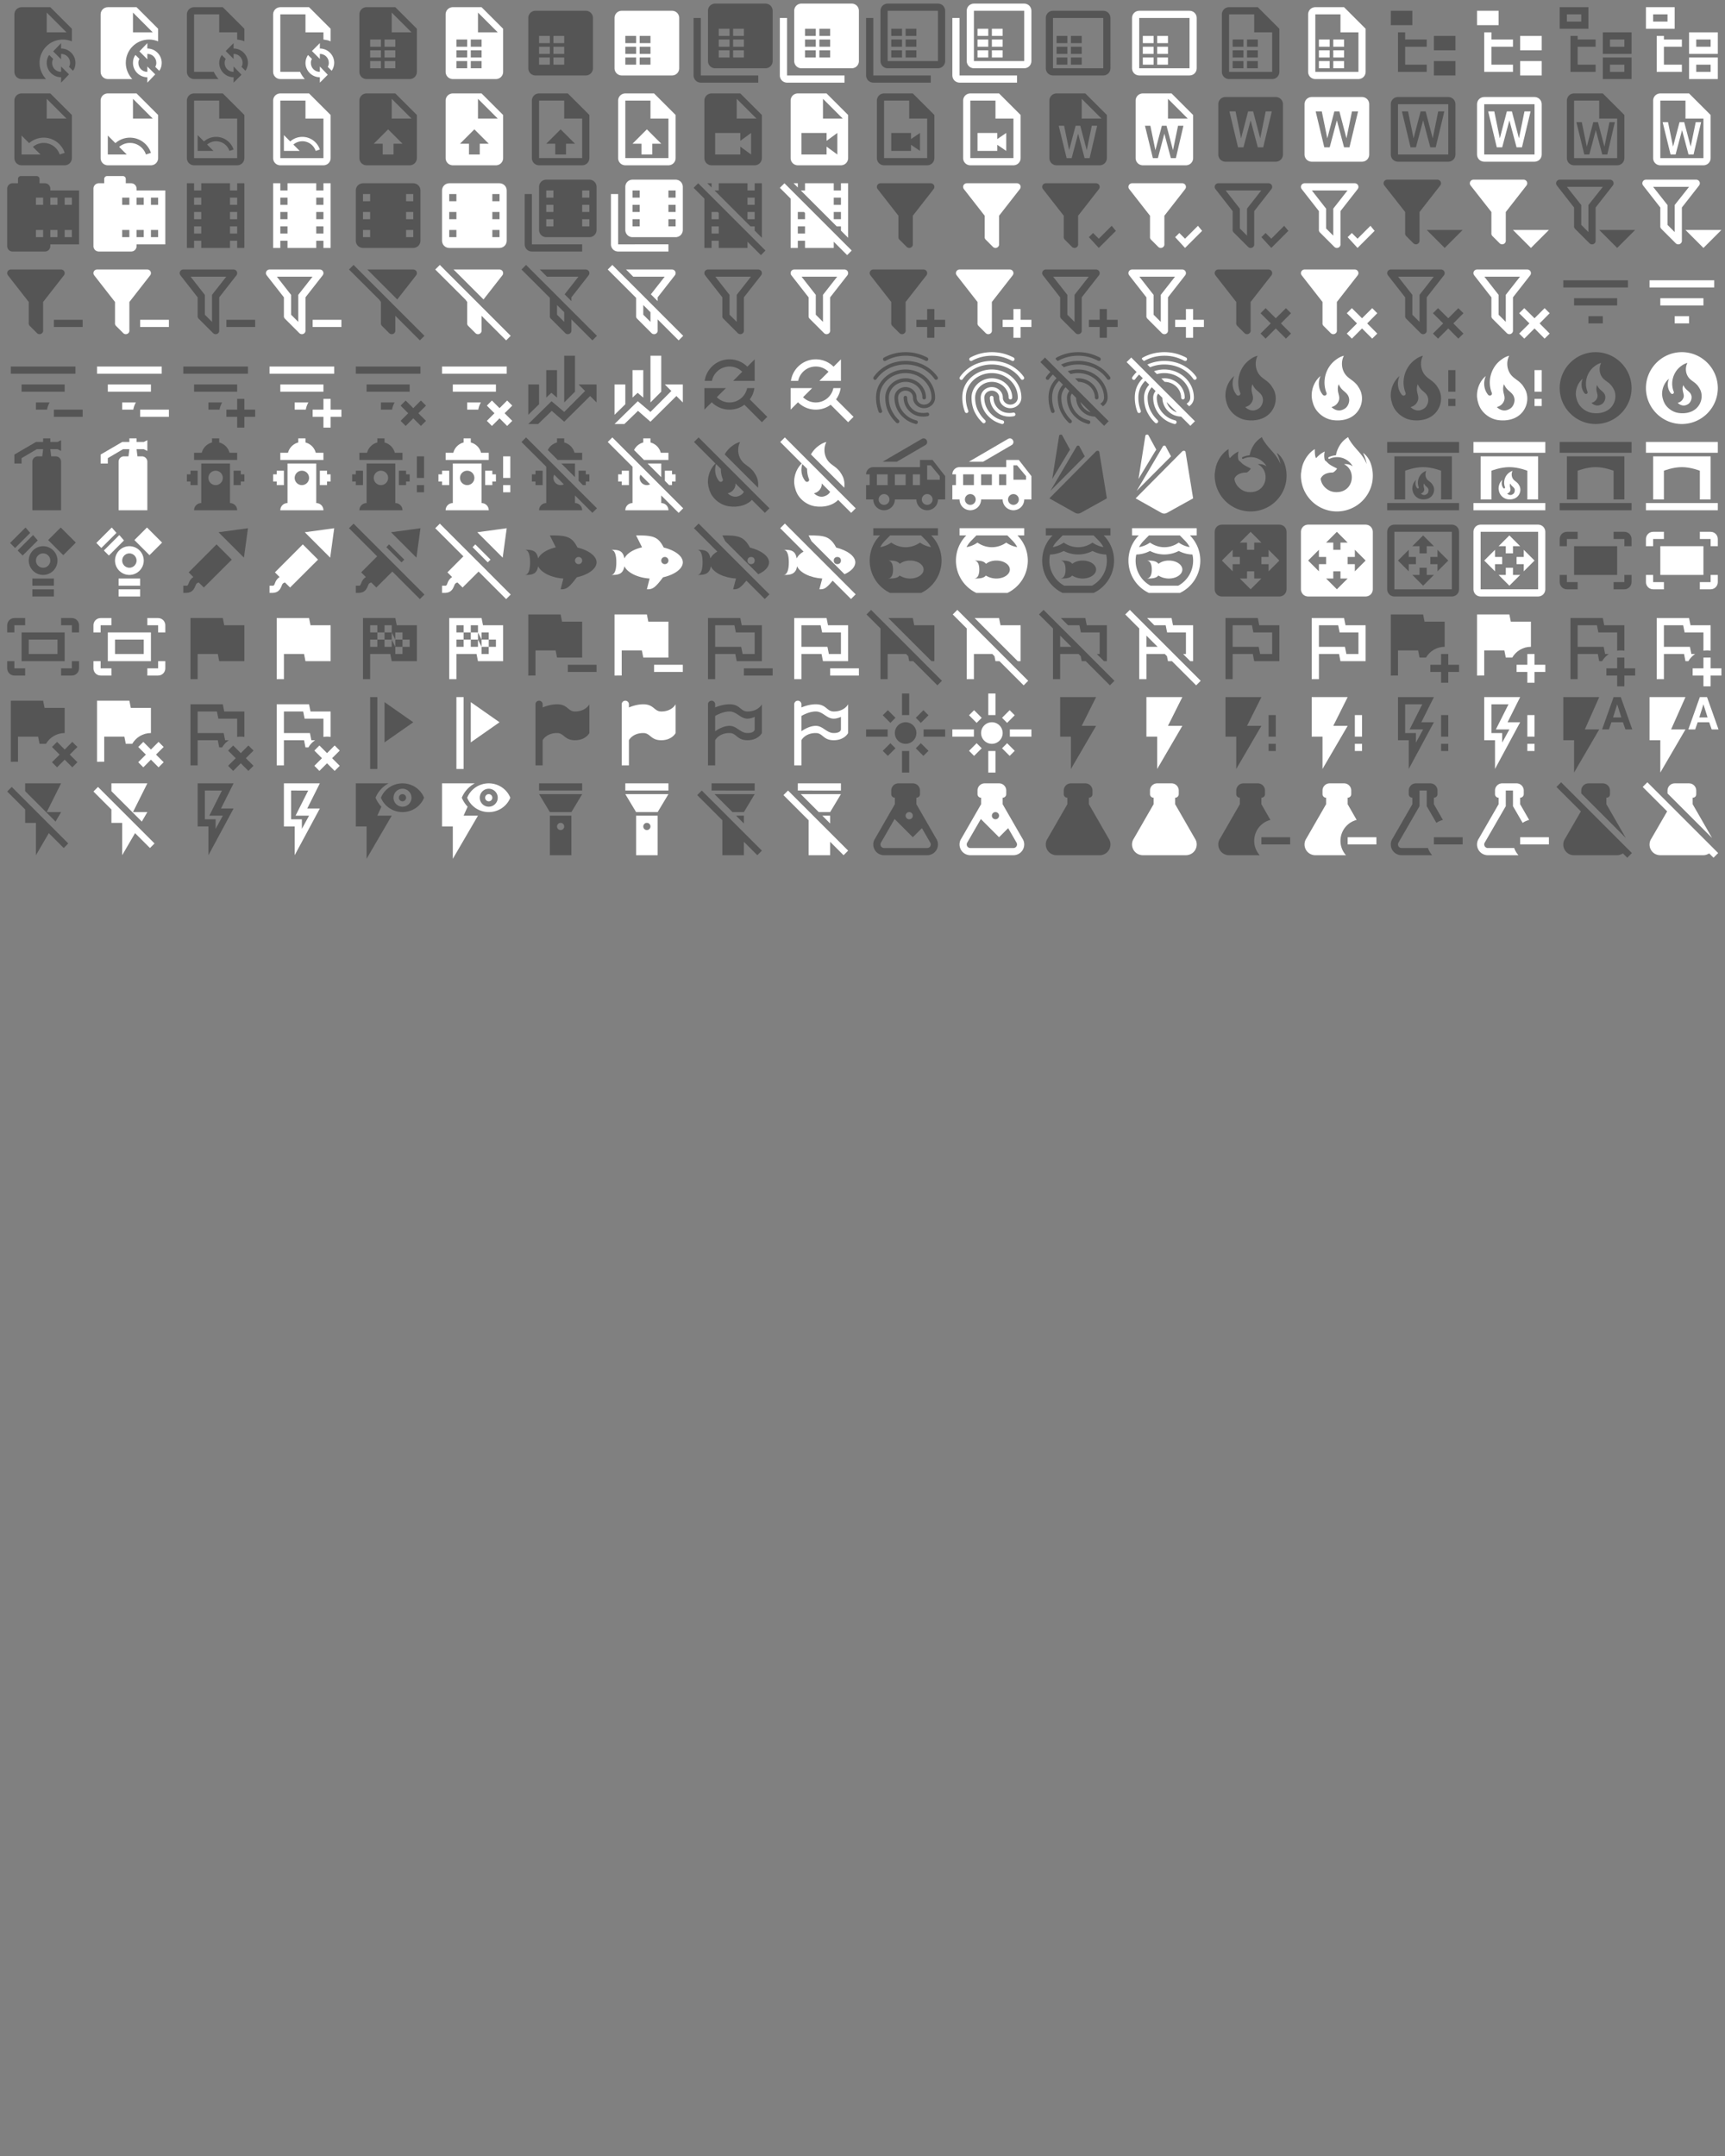 <svg xmlns="http://www.w3.org/2000/svg" width="720" height="900"><rect width="100%" height="100%" fill="#808080" stroke="none"/><path d="M11 17.5c0-3.6 2.9-6.5 6.5-6.5.9 0 1.7.2 2.5.5V8l-6-6H6c-1.1 0-2 .9-2 2v16c0 1.1.9 2 2 2h6.8c-1.1-1.2-1.8-2.8-1.8-4.5m2-14L18.5 9H13V3.5m4 8.5v1.5c2.2 0 4 1.8 4 4 0 .8-.2 1.6-.7 2.2l-1.1-1.1c.2-.3.3-.7.3-1.1 0-1.4-1.1-2.5-2.5-2.5v1.5l-2.2-2.2L17 12m0 11v-1.5c-2.2 0-4-1.8-4-4 0-.8.2-1.6.7-2.2l1.1 1.1c-.2.3-.3.7-.3 1.1 0 1.4 1.1 2.5 2.5 2.5v-1.5l2.2 2.2L17 23Z" transform="scale(1.5)" id="mdi-file-sync" fill="#555"/><path d="M11 17.5c0-3.6 2.9-6.5 6.5-6.5.9 0 1.7.2 2.5.5V8l-6-6H6c-1.1 0-2 .9-2 2v16c0 1.1.9 2 2 2h6.8c-1.1-1.2-1.8-2.8-1.8-4.5m2-14L18.5 9H13V3.5m4 8.5v1.5c2.2 0 4 1.8 4 4 0 .8-.2 1.6-.7 2.2l-1.1-1.1c.2-.3.3-.7.3-1.1 0-1.4-1.1-2.5-2.5-2.5v1.5l-2.2-2.2L17 12m0 11v-1.5c-2.2 0-4-1.8-4-4 0-.8.2-1.6.7-2.2l1.1 1.1c-.2.3-.3.7-.3 1.1 0 1.4 1.1 2.5 2.5 2.5v-1.5l2.2 2.2L17 23Z" transform="translate(36) scale(1.5)" id="mdi-file-sync" fill="#fff"/><path d="M12.8 22H6c-1.1 0-2-.9-2-2V4c0-1.1.9-2 2-2h8l6 6v3.5c-.6-.3-1.3-.4-2-.5V9h-5V4H6v16h5.5c.3.7.8 1.4 1.3 2M17 12l-2.2 2.2 2.2 2.2V15c1.4 0 2.5 1.1 2.5 2.5 0 .4-.1.8-.3 1.1l1.1 1.1c.4-.6.7-1.4.7-2.2 0-2.2-1.8-4-4-4V12m2.2 8.8L17 18.5V20c-1.4 0-2.5-1.1-2.5-2.5 0-.4.1-.8.3-1.1l-1.1-1.1c-.4.6-.7 1.4-.7 2.2 0 2.2 1.8 4 4 4V23l2.2-2.2Z" transform="translate(72) scale(1.5)" id="mdi-file-sync-outline" fill="#555"/><path d="M12.8 22H6c-1.1 0-2-.9-2-2V4c0-1.1.9-2 2-2h8l6 6v3.5c-.6-.3-1.3-.4-2-.5V9h-5V4H6v16h5.5c.3.7.8 1.4 1.3 2M17 12l-2.2 2.2 2.2 2.2V15c1.4 0 2.5 1.1 2.5 2.5 0 .4-.1.8-.3 1.1l1.1 1.1c.4-.6.7-1.4.7-2.2 0-2.2-1.8-4-4-4V12m2.2 8.8L17 18.5V20c-1.4 0-2.5-1.1-2.5-2.5 0-.4.1-.8.3-1.1l-1.1-1.1c-.4.6-.7 1.4-.7 2.2 0 2.2 1.8 4 4 4V23l2.2-2.2Z" transform="translate(108) scale(1.5)" id="mdi-file-sync-outline" fill="#fff"/><path d="M14 2H6a2 2 0 0 0-2 2v16a2 2 0 0 0 2 2h12a2 2 0 0 0 2-2V8l-6-6m-4 17H7v-2h3v2m0-3H7v-2h3v2m0-3H7v-2h3v2m4 6h-3v-2h3v2m0-3h-3v-2h3v2m0-3h-3v-2h3v2m-1-4V3.5L18.5 9H13Z" transform="translate(144) scale(1.5)" id="mdi-file-table" fill="#555"/><path d="M14 2H6a2 2 0 0 0-2 2v16a2 2 0 0 0 2 2h12a2 2 0 0 0 2-2V8l-6-6m-4 17H7v-2h3v2m0-3H7v-2h3v2m0-3H7v-2h3v2m4 6h-3v-2h3v2m0-3h-3v-2h3v2m0-3h-3v-2h3v2m-1-4V3.5L18.5 9H13Z" transform="translate(180) scale(1.5)" id="mdi-file-table" fill="#fff"/><path d="M19 3H5c-1.11 0-2 .89-2 2v14c0 1.1.9 2 2 2h14c1.1 0 2-.9 2-2V5a2 2 0 0 0-2-2M9 18H6v-2h3v2m0-3H6v-2h3v2m0-3H6v-2h3v2m4 6h-3v-2h3v2m0-3h-3v-2h3v2m0-3h-3v-2h3v2Z" transform="translate(216) scale(1.5)" id="mdi-file-table-box" fill="#555"/><path d="M19 3H5c-1.11 0-2 .89-2 2v14c0 1.1.9 2 2 2h14c1.1 0 2-.9 2-2V5a2 2 0 0 0-2-2M9 18H6v-2h3v2m0-3H6v-2h3v2m0-3H6v-2h3v2m4 6h-3v-2h3v2m0-3h-3v-2h3v2m0-3h-3v-2h3v2Z" transform="translate(252) scale(1.5)" id="mdi-file-table-box" fill="#fff"/><path d="M3 5v16h16v2H3c-1.1 0-2-.9-2-2V5h2m18-4H7c-1.11 0-2 .89-2 2v14a2 2 0 0 0 2 2h14c1.11 0 2-.89 2-2V3a2 2 0 0 0-2-2M11 16H8v-2h3v2m0-3H8v-2h3v2m0-3H8V8h3v2m4 6h-3v-2h3v2m0-3h-3v-2h3v2m0-3h-3V8h3v2Z" transform="translate(288) scale(1.5)" id="mdi-file-table-box-multiple" fill="#555"/><path d="M3 5v16h16v2H3c-1.1 0-2-.9-2-2V5h2m18-4H7c-1.11 0-2 .89-2 2v14a2 2 0 0 0 2 2h14c1.11 0 2-.89 2-2V3a2 2 0 0 0-2-2M11 16H8v-2h3v2m0-3H8v-2h3v2m0-3H8V8h3v2m4 6h-3v-2h3v2m0-3h-3v-2h3v2m0-3h-3V8h3v2Z" transform="translate(324) scale(1.5)" id="mdi-file-table-box-multiple" fill="#fff"/><path d="M3 5v16h16v2H3c-1.1 0-2-.9-2-2V5h2m18-4H7c-1.11 0-2 .89-2 2v14c0 1.1.9 2 2 2h14c1.11 0 2-.89 2-2V3c0-1.1-.9-2-2-2m0 16H7V3h14v14m-10-3H8v2h3v-2m4 0h-3v2h3v-2m-4-3H8v2h3v-2m4 0h-3v2h3v-2m-4-3H8v2h3V8m4 0h-3v2h3V8Z" transform="translate(360) scale(1.5)" id="mdi-file-table-box-multiple-outline" fill="#555"/><path d="M3 5v16h16v2H3c-1.1 0-2-.9-2-2V5h2m18-4H7c-1.11 0-2 .89-2 2v14c0 1.1.9 2 2 2h14c1.11 0 2-.89 2-2V3c0-1.1-.9-2-2-2m0 16H7V3h14v14m-10-3H8v2h3v-2m4 0h-3v2h3v-2m-4-3H8v2h3v-2m4 0h-3v2h3v-2m-4-3H8v2h3V8m4 0h-3v2h3V8Z" transform="translate(396) scale(1.5)" id="mdi-file-table-box-multiple-outline" fill="#fff"/><path d="M19 3H5c-1.11 0-2 .89-2 2v14c0 1.11.89 2 2 2h14c1.11 0 2-.89 2-2V5c0-1.11-.89-2-2-2m0 16H5V5h14v14M9 18H6v-2h3v2m4 0h-3v-2h3v2m-4-3H6v-2h3v2m4 0h-3v-2h3v2m-4-3H6v-2h3v2m4 0h-3v-2h3v2Z" transform="translate(432) scale(1.5)" id="mdi-file-table-box-outline" fill="#555"/><path d="M19 3H5c-1.11 0-2 .89-2 2v14c0 1.11.89 2 2 2h14c1.11 0 2-.89 2-2V5c0-1.11-.89-2-2-2m0 16H5V5h14v14M9 18H6v-2h3v2m4 0h-3v-2h3v2m-4-3H6v-2h3v2m4 0h-3v-2h3v2m-4-3H6v-2h3v2m4 0h-3v-2h3v2Z" transform="translate(468) scale(1.5)" id="mdi-file-table-box-outline" fill="#fff"/><path d="M14 2H6a2 2 0 0 0-2 2v16a2 2 0 0 0 2 2h12a2 2 0 0 0 2-2V8l-6-6m4 18H6V4h7v5h5v11m-8-7H7v-2h3v2m4 0h-3v-2h3v2m-4 3H7v-2h3v2m4 0h-3v-2h3v2m-4 3H7v-2h3v2m4 0h-3v-2h3v2Z" transform="translate(504) scale(1.5)" id="mdi-file-table-outline" fill="#555"/><path d="M14 2H6a2 2 0 0 0-2 2v16a2 2 0 0 0 2 2h12a2 2 0 0 0 2-2V8l-6-6m4 18H6V4h7v5h5v11m-8-7H7v-2h3v2m4 0h-3v-2h3v2m-4 3H7v-2h3v2m4 0h-3v-2h3v2m-4 3H7v-2h3v2m4 0h-3v-2h3v2Z" transform="translate(540) scale(1.5)" id="mdi-file-table-outline" fill="#fff"/><path d="M3 3h6v4H3V3m12 7h6v4h-6v-4m0 7h6v4h-6v-4m-2-4H7v5h6v2H5V9h2v2h6v2Z" transform="translate(576) scale(1.5)" id="mdi-file-tree" fill="#555"/><path d="M3 3h6v4H3V3m12 7h6v4h-6v-4m0 7h6v4h-6v-4m-2-4H7v5h6v2H5V9h2v2h6v2Z" transform="translate(612) scale(1.5)" id="mdi-file-tree" fill="#fff"/><path d="M12 13H7v5h5v2H5V10h2v1h5v2M8 4v2H4V4h4m2-2H2v6h8V2m10 9v2h-4v-2h4m2-2h-8v6h8V9m-2 9v2h-4v-2h4m2-2h-8v6h8v-6Z" transform="translate(648) scale(1.5)" id="mdi-file-tree-outline" fill="#555"/><path d="M12 13H7v5h5v2H5V10h2v1h5v2M8 4v2H4V4h4m2-2H2v6h8V2m10 9v2h-4v-2h4m2-2h-8v6h8V9m-2 9v2h-4v-2h4m2-2h-8v6h8v-6Z" transform="translate(684) scale(1.5)" id="mdi-file-tree-outline" fill="#fff"/><path d="M13 9h5.5L13 3.5V9M6 2h8l6 6v12a2 2 0 0 1-2 2H6a2 2 0 0 1-2-2V4c0-1.11.89-2 2-2m6.16 12.31c-1.56 0-2.97.58-4.05 1.52L6 13.72V19h5.28l-2.13-2.12c.82-.68 1.85-1.1 3.01-1.1 2.07 0 3.84 1.35 4.45 3.22l1.39-.46c-.81-2.45-3.12-4.23-5.84-4.23Z" transform="matrix(1.5 0 0 1.5 0 36)" id="mdi-file-undo" fill="#555"/><path d="M13 9h5.5L13 3.5V9M6 2h8l6 6v12a2 2 0 0 1-2 2H6a2 2 0 0 1-2-2V4c0-1.11.89-2 2-2m6.16 12.31c-1.56 0-2.97.58-4.05 1.52L6 13.72V19h5.28l-2.13-2.12c.82-.68 1.85-1.1 3.01-1.1 2.07 0 3.84 1.35 4.45 3.22l1.39-.46c-.81-2.45-3.12-4.23-5.84-4.23Z" transform="matrix(1.5 0 0 1.5 36 36)" id="mdi-file-undo" fill="#fff"/><path d="M14 2H6a2 2 0 0 0-2 2v16c0 1.11.89 2 2 2h12c1.11 0 2-.89 2-2V8l-6-6m4 18H6V4h7v5h5v11m-1-2.39-1.16.39a3.908 3.908 0 0 0-3.71-2.69c-.96 0-1.82.35-2.5.92L11.4 18H7v-4.4l1.76 1.76c.9-.79 2.07-1.27 3.37-1.27 2.27 0 4.2 1.48 4.87 3.52Z" transform="matrix(1.5 0 0 1.5 72 36)" id="mdi-file-undo-outline" fill="#555"/><path d="M14 2H6a2 2 0 0 0-2 2v16c0 1.11.89 2 2 2h12c1.11 0 2-.89 2-2V8l-6-6m4 18H6V4h7v5h5v11m-1-2.39-1.16.39a3.908 3.908 0 0 0-3.71-2.69c-.96 0-1.82.35-2.5.92L11.4 18H7v-4.4l1.76 1.76c.9-.79 2.07-1.27 3.37-1.27 2.27 0 4.2 1.48 4.87 3.52Z" transform="matrix(1.5 0 0 1.5 108 36)" id="mdi-file-undo-outline" fill="#fff"/><path d="M14 2H6a2 2 0 0 0-2 2v16a2 2 0 0 0 2 2h12a2 2 0 0 0 2-2V8l-6-6m-.5 14v3h-3v-3H8l4-4 4 4h-2.5M13 9V3.5L18.5 9H13Z" transform="matrix(1.5 0 0 1.5 144 36)" id="mdi-file-upload" fill="#555"/><path d="M14 2H6a2 2 0 0 0-2 2v16a2 2 0 0 0 2 2h12a2 2 0 0 0 2-2V8l-6-6m-.5 14v3h-3v-3H8l4-4 4 4h-2.5M13 9V3.5L18.5 9H13Z" transform="matrix(1.5 0 0 1.5 180 36)" id="mdi-file-upload" fill="#fff"/><path d="m14 2 6 6v12a2 2 0 0 1-2 2H6a2 2 0 0 1-2-2V4a2 2 0 0 1 2-2h8m4 18V9h-5V4H6v16h12m-6-8 4 4h-2.5v3h-3v-3H8l4-4Z" transform="matrix(1.5 0 0 1.5 216 36)" id="mdi-file-upload-outline" fill="#555"/><path d="m14 2 6 6v12a2 2 0 0 1-2 2H6a2 2 0 0 1-2-2V4a2 2 0 0 1 2-2h8m4 18V9h-5V4H6v16h12m-6-8 4 4h-2.5v3h-3v-3H8l4-4Z" transform="matrix(1.5 0 0 1.5 252 36)" id="mdi-file-upload-outline" fill="#fff"/><path d="M13 9h5.5L13 3.5V9M6 2h8l6 6v12a2 2 0 0 1-2 2H6a2 2 0 0 1-2-2V4c0-1.11.89-2 2-2m11 17v-6l-3 2.2V13H7v6h7v-2.2l3 2.2Z" transform="matrix(1.5 0 0 1.5 288 36)" id="mdi-file-video" fill="#555"/><path d="M13 9h5.5L13 3.5V9M6 2h8l6 6v12a2 2 0 0 1-2 2H6a2 2 0 0 1-2-2V4c0-1.11.89-2 2-2m11 17v-6l-3 2.2V13H7v6h7v-2.2l3 2.2Z" transform="matrix(1.5 0 0 1.5 324 36)" id="mdi-file-video" fill="#fff"/><path d="m14 2 6 6v12a2 2 0 0 1-2 2H6a2 2 0 0 1-2-2V4a2 2 0 0 1 2-2h8m4 18V9h-5V4H6v16h12m-2-2-2.5-1.7V18H8v-5h5.5v1.7L16 13v5Z" transform="matrix(1.5 0 0 1.5 360 36)" id="mdi-file-video-outline" fill="#555"/><path d="m14 2 6 6v12a2 2 0 0 1-2 2H6a2 2 0 0 1-2-2V4a2 2 0 0 1 2-2h8m4 18V9h-5V4H6v16h12m-2-2-2.5-1.7V18H8v-5h5.5v1.7L16 13v5Z" transform="matrix(1.5 0 0 1.5 396 36)" id="mdi-file-video-outline" fill="#fff"/><path d="M14 2H6a2 2 0 0 0-2 2v16a2 2 0 0 0 2 2h12a2 2 0 0 0 2-2V8l-6-6m1.2 18h-1.4L12 13.2 10.2 20H8.8l-2.2-9h1.5l1.4 6.8 1.8-6.8h1.3l1.8 6.8 1.4-6.8h1.5l-2.1 9M13 9V3.5L18.5 9H13Z" transform="matrix(1.5 0 0 1.5 432 36)" id="mdi-file-word" fill="#555"/><path d="M14 2H6a2 2 0 0 0-2 2v16a2 2 0 0 0 2 2h12a2 2 0 0 0 2-2V8l-6-6m1.2 18h-1.4L12 13.2 10.2 20H8.8l-2.2-9h1.5l1.4 6.8 1.8-6.8h1.3l1.8 6.8 1.4-6.8h1.5l-2.1 9M13 9V3.5L18.5 9H13Z" transform="matrix(1.5 0 0 1.5 468 36)" id="mdi-file-word" fill="#fff"/><path d="M15.5 17H14l-2-7.5-2 7.5H8.5L6.1 7h1.7l1.54 7.5L11.3 7h1.4l1.97 7.5L16.2 7h1.7M19 3H5c-1.11 0-2 .89-2 2v14a2 2 0 0 0 2 2h14a2 2 0 0 0 2-2V5a2 2 0 0 0-2-2Z" transform="matrix(1.5 0 0 1.5 504 36)" id="mdi-file-word-box" fill="#555"/><path d="M15.5 17H14l-2-7.5-2 7.5H8.5L6.1 7h1.7l1.54 7.5L11.3 7h1.4l1.97 7.5L16.2 7h1.7M19 3H5c-1.11 0-2 .89-2 2v14a2 2 0 0 0 2 2h14a2 2 0 0 0 2-2V5a2 2 0 0 0-2-2Z" transform="matrix(1.5 0 0 1.5 540 36)" id="mdi-file-word-box" fill="#fff"/><path d="M5 3c-1.11 0-2 .89-2 2v14c0 1.11.89 2 2 2h14c1.11 0 2-.89 2-2V5c0-1.11-.89-2-2-2H5m0 2h14v14H5V5m12.9 2-2.4 10H14l-2-7.5-2 7.5H8.5L6.1 7h1.7l1.54 7.5L11.3 7h1.4l1.97 7.5L16.2 7h1.7Z" transform="matrix(1.5 0 0 1.5 576 36)" id="mdi-file-word-box-outline" fill="#555"/><path d="M5 3c-1.11 0-2 .89-2 2v14c0 1.11.89 2 2 2h14c1.11 0 2-.89 2-2V5c0-1.11-.89-2-2-2H5m0 2h14v14H5V5m12.9 2-2.4 10H14l-2-7.5-2 7.5H8.5L6.1 7h1.7l1.54 7.5L11.3 7h1.4l1.97 7.5L16.2 7h1.7Z" transform="matrix(1.5 0 0 1.5 612 36)" id="mdi-file-word-box-outline" fill="#fff"/><path d="M14 2H6a2 2 0 0 0-2 2v16c0 1.11.89 2 2 2h12c1.11 0 2-.89 2-2V8l-6-6m4 18H6V4h7v5h5v11m-.65-10-2.1 9h-1.4l-1.8-6.79-1.8 6.79h-1.4l-2.2-9h1.5l1.4 6.81 1.8-6.81h1.3l1.8 6.81 1.4-6.81h1.5Z" transform="matrix(1.5 0 0 1.5 648 36)" id="mdi-file-word-outline" fill="#555"/><path d="M14 2H6a2 2 0 0 0-2 2v16c0 1.11.89 2 2 2h12c1.11 0 2-.89 2-2V8l-6-6m4 18H6V4h7v5h5v11m-.65-10-2.1 9h-1.4l-1.8-6.79-1.8 6.79h-1.4l-2.2-9h1.5l1.4 6.81 1.8-6.81h1.3l1.8 6.81 1.4-6.81h1.5Z" transform="matrix(1.5 0 0 1.5 684 36)" id="mdi-file-word-outline" fill="#fff"/><path d="M3.5 3H5V1.8c0-.44.36-.8.8-.8h4.4c.44 0 .8.36.8.8V3h1.5A1.5 1.5 0 0 1 14 4.5V5h8v15h-8v.5a1.5 1.5 0 0 1-1.5 1.5h-9A1.5 1.5 0 0 1 2 20.5v-16A1.5 1.5 0 0 1 3.5 3M18 7v2h2V7h-2m-4 0v2h2V7h-2m-4 0v2h2V7h-2m4 9v2h2v-2h-2m4 0v2h2v-2h-2m-8 0v2h2v-2h-2Z" transform="matrix(1.5 0 0 1.5 0 72)" id="mdi-film" fill="#555"/><path d="M3.5 3H5V1.8c0-.44.36-.8.8-.8h4.4c.44 0 .8.36.8.8V3h1.5A1.5 1.5 0 0 1 14 4.5V5h8v15h-8v.5a1.5 1.5 0 0 1-1.5 1.5h-9A1.5 1.5 0 0 1 2 20.5v-16A1.5 1.5 0 0 1 3.5 3M18 7v2h2V7h-2m-4 0v2h2V7h-2m-4 0v2h2V7h-2m4 9v2h2v-2h-2m4 0v2h2v-2h-2m-8 0v2h2v-2h-2Z" transform="matrix(1.5 0 0 1.5 36 72)" id="mdi-film" fill="#fff"/><path d="M18 9h-2V7h2m0 6h-2v-2h2m0 6h-2v-2h2M8 9H6V7h2m0 6H6v-2h2m0 6H6v-2h2M18 3v2h-2V3H8v2H6V3H4v18h2v-2h2v2h8v-2h2v2h2V3h-2Z" transform="matrix(1.5 0 0 1.5 72 72)" id="mdi-filmstrip" fill="#555"/><path d="M18 9h-2V7h2m0 6h-2v-2h2m0 6h-2v-2h2M8 9H6V7h2m0 6H6v-2h2m0 6H6v-2h2M18 3v2h-2V3H8v2H6V3H4v18h2v-2h2v2h8v-2h2v2h2V3h-2Z" transform="matrix(1.5 0 0 1.5 108 72)" id="mdi-filmstrip" fill="#fff"/><path d="M19 3c1.1 0 2 .9 2 2v14c0 1.1-.9 2-2 2H5c-1.1 0-2-.9-2-2V5c0-1.1.9-2 2-2h14M7 18v-2H5v2h2m0-5v-2H5v2h2m0-5V6H5v2h2m12 10v-2h-2v2h2m0-5v-2h-2v2h2m0-5V6h-2v2h2Z" transform="matrix(1.5 0 0 1.5 144 72)" id="mdi-filmstrip-box" fill="#555"/><path d="M19 3c1.1 0 2 .9 2 2v14c0 1.1-.9 2-2 2H5c-1.1 0-2-.9-2-2V5c0-1.1.9-2 2-2h14M7 18v-2H5v2h2m0-5v-2H5v2h2m0-5V6H5v2h2m12 10v-2h-2v2h2m0-5v-2h-2v2h2m0-5V6h-2v2h2Z" transform="matrix(1.5 0 0 1.5 180 72)" id="mdi-filmstrip-box" fill="#fff"/><path d="M4 6H2v14a2 2 0 0 0 2 2h14v-2H4V6m16-4H8a2 2 0 0 0-2 2v12a2 2 0 0 0 2 2h12a2 2 0 0 0 2-2V4a2 2 0 0 0-2-2M10 15H8v-2h2v2m0-4H8V9h2v2m0-4H8V5h2v2m10 8h-2v-2h2v2m0-4h-2V9h2v2m0-4h-2V5h2v2Z" transform="matrix(1.5 0 0 1.5 216 72)" id="mdi-filmstrip-box-multiple" fill="#555"/><path d="M4 6H2v14a2 2 0 0 0 2 2h14v-2H4V6m16-4H8a2 2 0 0 0-2 2v12a2 2 0 0 0 2 2h12a2 2 0 0 0 2-2V4a2 2 0 0 0-2-2M10 15H8v-2h2v2m0-4H8V9h2v2m0-4H8V5h2v2m10 8h-2v-2h2v2m0-4h-2V9h2v2m0-4h-2V5h2v2Z" transform="matrix(1.5 0 0 1.5 252 72)" id="mdi-filmstrip-box-multiple" fill="#fff"/><path d="M1 4.27 2.28 3 21 21.72 19.73 23 16 19.27V21H8v-2H6v2H4V7.27l-3-3M18 9V7h-2v2h2m0 4v-2h-2v2h2m0 2h-1.18l-10-10H8V3h8v2h2V3h2v15.18l-2-2V15M8 13v-1.73L7.73 11H6v2h2m0 4v-2H6v2h2M6 3v1.18L4.82 3H6Z" transform="matrix(1.5 0 0 1.5 288 72)" id="mdi-filmstrip-off" fill="#555"/><path d="M1 4.27 2.28 3 21 21.72 19.73 23 16 19.27V21H8v-2H6v2H4V7.27l-3-3M18 9V7h-2v2h2m0 4v-2h-2v2h2m0 2h-1.18l-10-10H8V3h8v2h2V3h2v15.18l-2-2V15M8 13v-1.73L7.73 11H6v2h2m0 4v-2H6v2h2M6 3v1.18L4.82 3H6Z" transform="matrix(1.5 0 0 1.5 324 72)" id="mdi-filmstrip-off" fill="#fff"/><path d="M14 12v7.88c.04.3-.06.62-.29.83a.996.996 0 0 1-1.41 0l-2.01-2.01a.989.989 0 0 1-.29-.83V12h-.03L4.21 4.62a1 1 0 0 1 .17-1.4c.19-.14.4-.22.62-.22h14c.22 0 .43.08.62.22a1 1 0 0 1 .17 1.4L14.03 12H14Z" transform="matrix(1.5 0 0 1.5 360 72)" id="mdi-filter" fill="#555"/><path d="M14 12v7.88c.04.3-.06.62-.29.83a.996.996 0 0 1-1.41 0l-2.01-2.01a.989.989 0 0 1-.29-.83V12h-.03L4.21 4.62a1 1 0 0 1 .17-1.4c.19-.14.4-.22.62-.22h14c.22 0 .43.08.62.22a1 1 0 0 1 .17 1.4L14.03 12H14Z" transform="matrix(1.5 0 0 1.5 396 72)" id="mdi-filter" fill="#fff"/><path d="M12 12v7.88c.04.3-.06.62-.29.83a.996.996 0 0 1-1.41 0L8.29 18.7a.989.989 0 0 1-.29-.83V12h-.03L2.21 4.62a1 1 0 0 1 .17-1.4c.19-.14.4-.22.62-.22h14c.22 0 .43.08.62.22a1 1 0 0 1 .17 1.4L12.03 12H12m5.75 9L15 18l1.16-1.16 1.59 1.59 3.59-3.59 1.16 1.41L17.75 21" transform="matrix(1.5 0 0 1.5 432 72)" id="mdi-filter-check" fill="#555"/><path d="M12 12v7.88c.04.3-.06.62-.29.83a.996.996 0 0 1-1.41 0L8.29 18.7a.989.989 0 0 1-.29-.83V12h-.03L2.21 4.62a1 1 0 0 1 .17-1.4c.19-.14.4-.22.62-.22h14c.22 0 .43.08.62.22a1 1 0 0 1 .17 1.4L12.03 12H12m5.75 9L15 18l1.16-1.16 1.59 1.59 3.59-3.59 1.16 1.41L17.75 21" transform="matrix(1.5 0 0 1.5 468 72)" id="mdi-filter-check" fill="#fff"/><path d="M13 19.88c.04.3-.06.62-.28.83-.4.39-1.03.39-1.42 0L7.29 16.7a.989.989 0 0 1-.29-.83v-5.12L2.21 4.62a1 1 0 0 1 .17-1.4c.19-.14.4-.22.62-.22h14c.22 0 .43.08.62.22a1 1 0 0 1 .17 1.4L13 10.75v9.13M5.04 5 9 10.07v5.51l2 2v-7.53L14.96 5H5.04m12.71 16L15 18l1.16-1.16 1.59 1.59 3.59-3.59 1.16 1.41L17.75 21" transform="matrix(1.5 0 0 1.5 504 72)" id="mdi-filter-check-outline" fill="#555"/><path d="M13 19.88c.04.3-.06.62-.28.83-.4.39-1.03.39-1.42 0L7.29 16.7a.989.989 0 0 1-.29-.83v-5.12L2.21 4.62a1 1 0 0 1 .17-1.4c.19-.14.4-.22.62-.22h14c.22 0 .43.08.62.22a1 1 0 0 1 .17 1.4L13 10.75v9.13M5.04 5 9 10.07v5.51l2 2v-7.53L14.96 5H5.04m12.71 16L15 18l1.16-1.16 1.59 1.59 3.59-3.59 1.16 1.41L17.75 21" transform="matrix(1.5 0 0 1.5 540 72)" id="mdi-filter-check-outline" fill="#fff"/><path d="m11 11 5.76-7.38a1 1 0 0 0-.17-1.4A1 1 0 0 0 16 2H2a1 1 0 0 0-.62.22 1 1 0 0 0-.17 1.4L7 11v5.87a1 1 0 0 0 .29.83l2 2a1 1 0 0 0 1.41 0 1 1 0 0 0 .3-.83V11m2 5 5 5 5-5Z" transform="matrix(1.5 0 0 1.5 576 72)" id="mdi-filter-menu" fill="#555"/><path d="m11 11 5.76-7.38a1 1 0 0 0-.17-1.4A1 1 0 0 0 16 2H2a1 1 0 0 0-.62.22 1 1 0 0 0-.17 1.4L7 11v5.87a1 1 0 0 0 .29.83l2 2a1 1 0 0 0 1.41 0 1 1 0 0 0 .3-.83V11m2 5 5 5 5-5Z" transform="matrix(1.5 0 0 1.5 612 72)" id="mdi-filter-menu" fill="#fff"/><path d="M12 18.88a1 1 0 0 1-.29.83 1 1 0 0 1-1.41 0l-4-4a1 1 0 0 1-.3-.84V9.75L1.21 3.62a1 1 0 0 1 .17-1.4A1 1 0 0 1 2 2h14a1 1 0 0 1 .62.22 1 1 0 0 1 .17 1.4L12 9.75v9.13M4 4l4 5.06v5.52l2 2V9.05L14 4m-1 12 5 5 5-5Z" transform="matrix(1.5 0 0 1.5 648 72)" id="mdi-filter-menu-outline" fill="#555"/><path d="M12 18.88a1 1 0 0 1-.29.83 1 1 0 0 1-1.41 0l-4-4a1 1 0 0 1-.3-.84V9.75L1.21 3.62a1 1 0 0 1 .17-1.4A1 1 0 0 1 2 2h14a1 1 0 0 1 .62.22 1 1 0 0 1 .17 1.4L12 9.75v9.13M4 4l4 5.06v5.52l2 2V9.05L14 4m-1 12 5 5 5-5Z" transform="matrix(1.5 0 0 1.5 684 72)" id="mdi-filter-menu-outline" fill="#fff"/><path d="M12 12v7.88c.04.3-.06.62-.29.83a.996.996 0 0 1-1.41 0L8.29 18.7a.999.999 0 0 1-.29-.84V12h-.03L2.21 4.62a1 1 0 0 1 .17-1.4c.19-.14.4-.22.62-.22h14c.22 0 .43.08.62.22a1 1 0 0 1 .17 1.4L12.03 12H12m3 5h8v2h-8v-2Z" transform="matrix(1.5 0 0 1.5 0 108)" id="mdi-filter-minus" fill="#555"/><path d="M12 12v7.88c.04.3-.06.62-.29.83a.996.996 0 0 1-1.41 0L8.29 18.7a.999.999 0 0 1-.29-.84V12h-.03L2.21 4.62a1 1 0 0 1 .17-1.4c.19-.14.4-.22.62-.22h14c.22 0 .43.08.62.22a1 1 0 0 1 .17 1.4L12.03 12H12m3 5h8v2h-8v-2Z" transform="matrix(1.5 0 0 1.5 36 108)" id="mdi-filter-minus" fill="#fff"/><path d="M15 17h8v2h-8v-2m-2 2.88c.04.3-.06.62-.28.83-.4.39-1.03.39-1.42 0L7.29 16.7a.989.989 0 0 1-.29-.83v-5.12L2.21 4.62a1 1 0 0 1 .17-1.4c.19-.14.4-.22.62-.22h14c.22 0 .43.08.62.22a1 1 0 0 1 .17 1.4L13 10.75v9.13M5.04 5 9 10.07v5.51l2 2v-7.53L14.96 5H5.04Z" transform="matrix(1.5 0 0 1.5 72 108)" id="mdi-filter-minus-outline" fill="#555"/><path d="M15 17h8v2h-8v-2m-2 2.88c.04.3-.06.62-.28.83-.4.39-1.03.39-1.42 0L7.29 16.7a.989.989 0 0 1-.29-.83v-5.12L2.21 4.62a1 1 0 0 1 .17-1.4c.19-.14.4-.22.62-.22h14c.22 0 .43.08.62.22a1 1 0 0 1 .17 1.4L13 10.75v9.13M5.04 5 9 10.07v5.51l2 2v-7.53L14.96 5H5.04Z" transform="matrix(1.5 0 0 1.5 108 108)" id="mdi-filter-minus-outline" fill="#fff"/><path d="M2.39 1.73 1.11 3l8.39 8.37.47.63H10v5.87c-.04.29.06.6.29.83l2.01 2.01c.39.39 1.02.39 1.41 0 .23-.21.33-.53.29-.83v-3.99l6.84 6.84 1.27-1.27L14 13.35 9.41 8.76 4.15 3.5 2.39 1.73M6.21 3l8.33 8.34 5.25-6.72a1 1 0 0 0-.17-1.4c-.19-.14-.4-.22-.62-.22H6.21Z" transform="matrix(1.5 0 0 1.5 144 108)" id="mdi-filter-off" fill="#555"/><path d="M2.39 1.73 1.11 3l8.39 8.37.47.63H10v5.87c-.04.29.06.6.29.83l2.01 2.01c.39.39 1.02.39 1.41 0 .23-.21.33-.53.29-.83v-3.99l6.84 6.84 1.27-1.27L14 13.35 9.41 8.76 4.15 3.5 2.39 1.73M6.21 3l8.33 8.34 5.25-6.72a1 1 0 0 0-.17-1.4c-.19-.14-.4-.22-.62-.22H6.21Z" transform="matrix(1.5 0 0 1.5 180 108)" id="mdi-filter-off" fill="#fff"/><path d="M2.39 1.73 1.11 3 9 10.89v4.98c-.04.29.06.6.29.83l4.01 4.01c.39.39 1.02.39 1.41 0 .23-.21.33-.53.29-.83v-2.99l5.84 5.84 1.27-1.27L15 14.35v-.01l-2-1.99-2-2.01L4.15 3.5 2.39 1.73M6.21 3 8.2 5h8.76l-3.85 4.91L15 11.8v-1.05l4.79-6.13a1 1 0 0 0-.17-1.4c-.19-.14-.4-.22-.62-.22H6.21M11 12.89l2 2v2.69l-2-2v-2.69Z" transform="matrix(1.5 0 0 1.5 216 108)" id="mdi-filter-off-outline" fill="#555"/><path d="M2.39 1.73 1.11 3 9 10.89v4.98c-.04.29.06.6.29.83l4.01 4.01c.39.39 1.02.39 1.41 0 .23-.21.33-.53.29-.83v-2.99l5.84 5.84 1.27-1.27L15 14.35v-.01l-2-1.99-2-2.01L4.15 3.5 2.39 1.73M6.21 3 8.2 5h8.76l-3.85 4.91L15 11.8v-1.05l4.79-6.13a1 1 0 0 0-.17-1.4c-.19-.14-.4-.22-.62-.22H6.21M11 12.89l2 2v2.69l-2-2v-2.69Z" transform="matrix(1.5 0 0 1.5 252 108)" id="mdi-filter-off-outline" fill="#fff"/><path d="M15 19.88c.04.3-.06.62-.29.83a.996.996 0 0 1-1.41 0L9.29 16.7a.989.989 0 0 1-.29-.83v-5.12L4.21 4.62a1 1 0 0 1 .17-1.4c.19-.14.4-.22.62-.22h14c.22 0 .43.08.62.22a1 1 0 0 1 .17 1.4L15 10.75v9.13M7.04 5 11 10.06v5.52l2 2v-7.53L16.96 5H7.04Z" transform="matrix(1.5 0 0 1.5 288 108)" id="mdi-filter-outline" fill="#555"/><path d="M15 19.88c.04.3-.06.62-.29.83a.996.996 0 0 1-1.41 0L9.29 16.7a.989.989 0 0 1-.29-.83v-5.12L4.21 4.62a1 1 0 0 1 .17-1.4c.19-.14.4-.22.62-.22h14c.22 0 .43.08.62.22a1 1 0 0 1 .17 1.4L15 10.75v9.13M7.04 5 11 10.06v5.52l2 2v-7.53L16.96 5H7.04Z" transform="matrix(1.5 0 0 1.5 324 108)" id="mdi-filter-outline" fill="#fff"/><path d="M12 12v7.88c.04.3-.06.62-.29.83a.996.996 0 0 1-1.41 0L8.29 18.7a.989.989 0 0 1-.29-.83V12h-.03L2.21 4.62a1 1 0 0 1 .17-1.4c.19-.14.4-.22.62-.22h14c.22 0 .43.08.62.22a1 1 0 0 1 .17 1.4L12.03 12H12m3 5h3v-3h2v3h3v2h-3v3h-2v-3h-3v-2Z" transform="matrix(1.5 0 0 1.5 360 108)" id="mdi-filter-plus" fill="#555"/><path d="M12 12v7.88c.04.3-.06.62-.29.83a.996.996 0 0 1-1.41 0L8.29 18.7a.989.989 0 0 1-.29-.83V12h-.03L2.21 4.62a1 1 0 0 1 .17-1.4c.19-.14.4-.22.62-.22h14c.22 0 .43.08.62.22a1 1 0 0 1 .17 1.4L12.03 12H12m3 5h3v-3h2v3h3v2h-3v3h-2v-3h-3v-2Z" transform="matrix(1.5 0 0 1.5 396 108)" id="mdi-filter-plus" fill="#fff"/><path d="M15 17h3v-3h2v3h3v2h-3v3h-2v-3h-3v-2m-2 2.88c.04.3-.06.62-.28.83-.4.39-1.03.39-1.42 0L7.29 16.7a.989.989 0 0 1-.29-.83v-5.12L2.21 4.62a1 1 0 0 1 .17-1.4c.19-.14.4-.22.62-.22h14c.22 0 .43.08.62.22a1 1 0 0 1 .17 1.4L13 10.75v9.13M5.04 5 9 10.07v5.51l2 2v-7.53L14.96 5H5.04Z" transform="matrix(1.5 0 0 1.5 432 108)" id="mdi-filter-plus-outline" fill="#555"/><path d="M15 17h3v-3h2v3h3v2h-3v3h-2v-3h-3v-2m-2 2.88c.04.3-.06.62-.28.83-.4.39-1.03.39-1.42 0L7.29 16.7a.989.989 0 0 1-.29-.83v-5.12L2.21 4.62a1 1 0 0 1 .17-1.4c.19-.14.4-.22.62-.22h14c.22 0 .43.08.62.22a1 1 0 0 1 .17 1.4L13 10.75v9.13M5.04 5 9 10.07v5.51l2 2v-7.53L14.96 5H5.04Z" transform="matrix(1.5 0 0 1.5 468 108)" id="mdi-filter-plus-outline" fill="#fff"/><path d="M14.76 20.83 17.6 18l-2.84-2.83 1.41-1.41L19 16.57l2.83-2.81 1.41 1.41L20.43 18l2.81 2.83-1.41 1.41L19 19.4l-2.83 2.84-1.41-1.41M12 12v7.88c.04.3-.06.62-.29.83a.996.996 0 0 1-1.41 0L8.29 18.7a.989.989 0 0 1-.29-.83V12h-.03L2.21 4.62a1 1 0 0 1 .17-1.4c.19-.14.4-.22.62-.22h14c.22 0 .43.08.62.22a1 1 0 0 1 .17 1.4L12.03 12H12Z" transform="matrix(1.5 0 0 1.5 504 108)" id="mdi-filter-remove" fill="#555"/><path d="M14.76 20.83 17.6 18l-2.84-2.83 1.41-1.41L19 16.57l2.83-2.81 1.41 1.41L20.43 18l2.81 2.83-1.41 1.41L19 19.4l-2.83 2.84-1.41-1.41M12 12v7.88c.04.3-.06.62-.29.83a.996.996 0 0 1-1.41 0L8.29 18.7a.989.989 0 0 1-.29-.83V12h-.03L2.21 4.62a1 1 0 0 1 .17-1.4c.19-.14.4-.22.62-.22h14c.22 0 .43.08.62.22a1 1 0 0 1 .17 1.4L12.03 12H12Z" transform="matrix(1.5 0 0 1.5 540 108)" id="mdi-filter-remove" fill="#fff"/><path d="M14.73 20.83 17.58 18l-2.85-2.83 1.42-1.41L19 16.57l2.8-2.81 1.42 1.41L20.41 18l2.81 2.83-1.42 1.41L19 19.4l-2.85 2.84-1.42-1.41M13 19.88c.04.3-.06.62-.29.83a.996.996 0 0 1-1.41 0L7.29 16.7a.989.989 0 0 1-.29-.83v-5.12L2.21 4.62a1 1 0 0 1 .17-1.4c.19-.14.4-.22.62-.22h14c.22 0 .43.08.62.22a1 1 0 0 1 .17 1.4L13 10.75v9.13M5.04 5 9 10.06v5.52l2 2v-7.53L14.96 5H5.04Z" transform="matrix(1.5 0 0 1.5 576 108)" id="mdi-filter-remove-outline" fill="#555"/><path d="M14.73 20.83 17.58 18l-2.85-2.83 1.42-1.41L19 16.57l2.8-2.81 1.42 1.41L20.41 18l2.81 2.83-1.42 1.41L19 19.4l-2.85 2.84-1.42-1.41M13 19.88c.04.3-.06.62-.29.83a.996.996 0 0 1-1.41 0L7.29 16.7a.989.989 0 0 1-.29-.83v-5.12L2.21 4.62a1 1 0 0 1 .17-1.4c.19-.14.4-.22.62-.22h14c.22 0 .43.08.62.22a1 1 0 0 1 .17 1.4L13 10.75v9.13M5.04 5 9 10.06v5.52l2 2v-7.53L14.96 5H5.04Z" transform="matrix(1.5 0 0 1.5 612 108)" id="mdi-filter-remove-outline" fill="#fff"/><path d="M6 13h12v-2H6M3 6v2h18V6M10 18h4v-2h-4v2Z" transform="matrix(1.5 0 0 1.5 648 108)" id="mdi-filter-variant" fill="#555"/><path d="M6 13h12v-2H6M3 6v2h18V6M10 18h4v-2h-4v2Z" transform="matrix(1.5 0 0 1.5 684 108)" id="mdi-filter-variant" fill="#fff"/><path d="M21 8H3V6h18v2m-7.19 8H10v2h3.09c.12-.72.37-1.39.72-2M18 11H6v2h12v-2m5 7h-8v2h8v-2Z" transform="matrix(1.5 0 0 1.5 0 144)" id="mdi-filter-variant-minus" fill="#555"/><path d="M21 8H3V6h18v2m-7.19 8H10v2h3.09c.12-.72.37-1.39.72-2M18 11H6v2h12v-2m5 7h-8v2h8v-2Z" transform="matrix(1.5 0 0 1.5 36 144)" id="mdi-filter-variant-minus" fill="#fff"/><path d="M21 8H3V6h18v2m-7.19 8H10v2h3.09c.12-.72.37-1.39.72-2M18 11H6v2h12v-2m0 4v3h-3v2h3v3h2v-3h3v-2h-3v-3h-2Z" transform="matrix(1.5 0 0 1.5 72 144)" id="mdi-filter-variant-plus" fill="#555"/><path d="M21 8H3V6h18v2m-7.19 8H10v2h3.09c.12-.72.37-1.39.72-2M18 11H6v2h12v-2m0 4v3h-3v2h3v3h2v-3h3v-2h-3v-3h-2Z" transform="matrix(1.5 0 0 1.5 108 144)" id="mdi-filter-variant-plus" fill="#fff"/><path d="M21 8H3V6h18v2m-7.19 8H10v2h3.09c.12-.72.37-1.39.72-2M18 11H6v2h12v-2m3.12 4.46L19 17.59l-2.12-2.13-1.41 1.42L17.59 19l-2.12 2.12 1.41 1.42L19 20.41l2.12 2.13 1.42-1.42L20.41 19l2.13-2.12-1.42-1.42Z" transform="matrix(1.5 0 0 1.5 144 144)" id="mdi-filter-variant-remove" fill="#555"/><path d="M21 8H3V6h18v2m-7.19 8H10v2h3.09c.12-.72.37-1.39.72-2M18 11H6v2h12v-2m3.12 4.46L19 17.59l-2.12-2.13-1.41 1.42L17.59 19l-2.12 2.12 1.41 1.42L19 20.41l2.12 2.13 1.42-1.42L20.41 19l2.13-2.12-1.42-1.42Z" transform="matrix(1.5 0 0 1.5 180 144)" id="mdi-filter-variant-remove" fill="#fff"/><path d="m6 16.5-3 2.94V11h3m5 3.66-1.57-1.34L8 14.64V7h3m5 6-3 3V3h3m2.81 9.81L17 11h5v5l-1.79-1.79L13 21.36l-3.47-3.02L5.75 22H3l6.47-6.34L13 18.64" transform="matrix(1.5 0 0 1.5 216 144)" id="mdi-finance" fill="#555"/><path d="m6 16.5-3 2.94V11h3m5 3.66-1.57-1.34L8 14.64V7h3m5 6-3 3V3h3m2.81 9.81L17 11h5v5l-1.79-1.79L13 21.36l-3.47-3.02L5.75 22H3l6.47-6.34L13 18.64" transform="matrix(1.5 0 0 1.5 252 144)" id="mdi-finance" fill="#fff"/><path d="M11 6c1.38 0 2.63.56 3.54 1.46L12 10h6V4l-2.05 2.05A6.976 6.976 0 0 0 11 4c-3.53 0-6.43 2.61-6.92 6H6.1A5 5 0 0 1 11 6m5.64 9.14A6.89 6.89 0 0 0 17.92 12H15.9a5 5 0 0 1-4.9 4c-1.38 0-2.63-.56-3.54-1.46L10 12H4v6l2.05-2.05A6.976 6.976 0 0 0 11 18c1.55 0 3-.5 4.14-1.36L20 21.5l1.5-1.5-4.86-4.86Z" transform="matrix(1.5 0 0 1.5 288 144)" id="mdi-find-replace" fill="#555"/><path d="M11 6c1.38 0 2.63.56 3.54 1.46L12 10h6V4l-2.05 2.05A6.976 6.976 0 0 0 11 4c-3.53 0-6.43 2.61-6.92 6H6.1A5 5 0 0 1 11 6m5.64 9.14A6.89 6.89 0 0 0 17.92 12H15.9a5 5 0 0 1-4.9 4c-1.38 0-2.63-.56-3.54-1.46L10 12H4v6l2.05-2.05A6.976 6.976 0 0 0 11 18c1.55 0 3-.5 4.14-1.36L20 21.5l1.5-1.5-4.86-4.86Z" transform="matrix(1.5 0 0 1.5 324 144)" id="mdi-find-replace" fill="#fff"/><path d="M17.81 4.47c-.08 0-.16-.02-.23-.06C15.66 3.42 14 3 12 3c-1.97 0-3.85.47-5.56 1.41-.24.13-.54.04-.68-.2a.506.506 0 0 1 .2-.68C7.82 2.5 9.86 2 12 2s4 .47 6.04 1.5c.25.15.34.45.21.69a.48.48 0 0 1-.44.28M3.5 9.72c-.1 0-.2-.03-.29-.09a.517.517 0 0 1-.12-.7c.99-1.4 2.25-2.5 3.75-3.27C10 4.04 14 4.03 17.15 5.65c1.5.77 2.76 1.85 3.75 3.25.16.22.1.54-.12.7-.23.16-.54.11-.7-.1a9.257 9.257 0 0 0-3.39-2.96c-2.87-1.47-6.54-1.47-9.4.01-1.36.7-2.5 1.7-3.4 2.95-.08.15-.23.22-.39.22m6.25 12.07c-.13 0-.25-.05-.35-.15-.87-.87-1.34-1.43-2.01-2.64-.69-1.23-1.05-2.73-1.05-4.34 0-2.97 2.54-5.39 5.66-5.39s5.66 2.42 5.66 5.39a.5.5 0 0 1-.5.5.5.5 0 0 1-.5-.5c0-2.42-2.09-4.39-4.66-4.39-2.57 0-4.66 1.97-4.66 4.39 0 1.44.32 2.77.93 3.84.64 1.16 1.08 1.65 1.85 2.43.19.2.19.51 0 .71-.12.1-.24.15-.37.15m7.17-1.85c-1.19 0-2.24-.3-3.1-.89-1.49-1.01-2.38-2.65-2.38-4.39a.5.5 0 0 1 .5-.5.5.5 0 0 1 .5.5c0 1.41.72 2.74 1.94 3.56.71.48 1.54.71 2.54.71.24 0 .64-.03 1.04-.1.27-.05.54.13.58.41.05.26-.13.53-.41.58-.57.11-1.07.12-1.21.12M14.91 22h-.13c-1.59-.46-2.63-1.05-3.72-2.12a7.28 7.28 0 0 1-2.17-5.22c0-1.62 1.38-2.94 3.08-2.94 1.7 0 3.08 1.32 3.08 2.94 0 1.07.95 1.94 2.08 1.94 1.15 0 2.08-.87 2.08-1.94 0-3.77-3.25-6.83-7.25-6.83-2.84 0-5.46 1.58-6.61 4.03-.39.81-.59 1.76-.59 2.8 0 .78.07 2.01.67 3.61.1.26-.03.55-.29.64a.504.504 0 0 1-.64-.29c-.5-1.31-.73-2.62-.73-3.96 0-1.2.23-2.29.68-3.24 1.33-2.79 4.28-4.6 7.51-4.6 4.54 0 8.25 3.51 8.25 7.83 0 1.62-1.38 2.94-3.08 2.94-1.7 0-3.08-1.32-3.08-2.94 0-1.07-.93-1.94-2.08-1.94s-2.08.87-2.08 1.94c0 1.71.66 3.31 1.87 4.51.95.94 1.86 1.46 3.27 1.84.27.08.42.36.35.62-.05.23-.26.38-.47.38Z" transform="matrix(1.5 0 0 1.5 360 144)" id="mdi-fingerprint" fill="#555"/><path d="M17.81 4.47c-.08 0-.16-.02-.23-.06C15.66 3.42 14 3 12 3c-1.97 0-3.85.47-5.56 1.41-.24.13-.54.04-.68-.2a.506.506 0 0 1 .2-.68C7.82 2.5 9.86 2 12 2s4 .47 6.04 1.5c.25.15.34.45.21.69a.48.48 0 0 1-.44.28M3.5 9.72c-.1 0-.2-.03-.29-.09a.517.517 0 0 1-.12-.7c.99-1.4 2.25-2.5 3.75-3.27C10 4.04 14 4.03 17.15 5.65c1.5.77 2.76 1.85 3.75 3.25.16.22.1.54-.12.7-.23.16-.54.11-.7-.1a9.257 9.257 0 0 0-3.39-2.96c-2.87-1.47-6.54-1.47-9.4.01-1.36.7-2.5 1.7-3.4 2.95-.08.15-.23.22-.39.22m6.25 12.07c-.13 0-.25-.05-.35-.15-.87-.87-1.34-1.43-2.01-2.64-.69-1.23-1.05-2.73-1.05-4.34 0-2.97 2.54-5.39 5.66-5.39s5.66 2.42 5.66 5.39a.5.5 0 0 1-.5.5.5.5 0 0 1-.5-.5c0-2.42-2.09-4.39-4.66-4.39-2.57 0-4.66 1.97-4.66 4.39 0 1.44.32 2.77.93 3.84.64 1.16 1.08 1.65 1.85 2.43.19.2.19.51 0 .71-.12.1-.24.15-.37.15m7.17-1.85c-1.19 0-2.24-.3-3.1-.89-1.49-1.01-2.38-2.65-2.38-4.39a.5.5 0 0 1 .5-.5.5.5 0 0 1 .5.5c0 1.41.72 2.74 1.94 3.56.71.48 1.54.71 2.54.71.24 0 .64-.03 1.04-.1.27-.05.54.13.58.41.05.26-.13.53-.41.58-.57.11-1.07.12-1.21.12M14.91 22h-.13c-1.59-.46-2.63-1.05-3.72-2.12a7.28 7.28 0 0 1-2.17-5.22c0-1.62 1.38-2.94 3.08-2.94 1.7 0 3.08 1.32 3.08 2.94 0 1.07.95 1.94 2.08 1.94 1.15 0 2.08-.87 2.08-1.94 0-3.77-3.25-6.83-7.25-6.83-2.84 0-5.46 1.58-6.61 4.03-.39.81-.59 1.76-.59 2.8 0 .78.07 2.01.67 3.61.1.26-.03.55-.29.64a.504.504 0 0 1-.64-.29c-.5-1.31-.73-2.62-.73-3.96 0-1.2.23-2.29.68-3.24 1.33-2.79 4.28-4.6 7.51-4.6 4.54 0 8.25 3.51 8.25 7.83 0 1.62-1.38 2.94-3.08 2.94-1.7 0-3.08-1.32-3.08-2.94 0-1.07-.93-1.94-2.08-1.94s-2.08.87-2.08 1.94c0 1.71.66 3.31 1.87 4.51.95.94 1.86 1.46 3.27 1.84.27.08.42.36.35.62-.05.23-.26.38-.47.38Z" transform="matrix(1.5 0 0 1.5 396 144)" id="mdi-fingerprint" fill="#fff"/><path d="M1.5 4.77 2.78 3.5 20.5 21.22l-1.27 1.28-2.56-2.56c-1.09-.04-2.05-.34-2.85-.89-1.48-1-2.36-2.62-2.38-4.34l-1.17-1.18c-.24.32-.38.7-.38 1.12 0 1.71.66 3.31 1.87 4.51.95.94 1.86 1.46 3.27 1.84.27.08.42.36.35.62-.05.23-.26.38-.47.38h-.13c-1.59-.46-2.63-1.05-3.72-2.12a7.28 7.28 0 0 1-2.17-5.22c0-.69.25-1.33.67-1.83L8.5 11.77c-.72.77-1.16 1.78-1.16 2.89 0 1.44.32 2.77.93 3.84.64 1.16 1.08 1.65 1.85 2.43.19.2.19.51 0 .71-.12.1-.24.15-.37.15s-.25-.05-.35-.15c-.87-.87-1.34-1.43-2.01-2.64-.69-1.23-1.05-2.73-1.05-4.34 0-1.38.55-2.66 1.45-3.6L6.7 9.97c-.55.53-1.01 1.18-1.35 1.89-.39.81-.59 1.76-.59 2.8 0 .78.07 2.01.67 3.61.1.26-.03.55-.29.64a.504.504 0 0 1-.64-.29c-.5-1.31-.73-2.62-.73-3.96 0-1.2.23-2.29.68-3.24.39-.81.91-1.54 1.55-2.16L4.97 8.24c-.39.39-.75.81-1.08 1.26-.08.15-.23.22-.39.22l-.29-.09a.517.517 0 0 1-.12-.7c.36-.5.75-.97 1.18-1.4L1.5 4.77m16.31-.3-.23-.06C15.66 3.42 14 3 12 3c-1.97 0-3.85.47-5.56 1.41l-.15.05-.58-.57c.02-.15.11-.28.25-.36C7.82 2.5 9.86 2 12 2s4 .47 6.04 1.5c.25.15.34.45.21.69a.48.48 0 0 1-.44.28m-.66 1.18c1.5.77 2.76 1.85 3.75 3.25.16.22.1.54-.12.7-.23.16-.54.11-.7-.1a9.257 9.257 0 0 0-3.39-2.96c-2.63-1.35-5.93-1.46-8.66-.33l-.76-.76c3.07-1.41 6.87-1.35 9.88.2M12 9.27c3.12 0 5.66 2.42 5.66 5.39a.5.5 0 0 1-.5.5l-.23-.05-.21-.22-.06-.23c0-2.39-2.04-4.34-4.57-4.39l-.94-.94.85-.06m2.38 8.95c.33.23.69.4 1.09.51l-2.84-2.83c.29.92.9 1.75 1.75 2.32m4.83-3.56c0-3.77-3.25-6.83-7.25-6.83-.7 0-1.38.1-2.03.28l-.81-.81c.88-.3 1.85-.48 2.84-.48 4.54 0 8.25 3.51 8.25 7.83 0 1-.52 1.88-1.32 2.41l-.72-.72c.62-.34 1.04-.96 1.04-1.68Z" transform="matrix(1.5 0 0 1.5 432 144)" id="mdi-fingerprint-off" fill="#555"/><path d="M1.5 4.77 2.78 3.5 20.5 21.22l-1.27 1.28-2.56-2.56c-1.09-.04-2.05-.34-2.85-.89-1.48-1-2.36-2.62-2.38-4.34l-1.17-1.18c-.24.32-.38.7-.38 1.12 0 1.71.66 3.31 1.87 4.51.95.94 1.86 1.46 3.27 1.84.27.08.42.36.35.62-.05.23-.26.38-.47.38h-.13c-1.59-.46-2.63-1.05-3.72-2.12a7.28 7.28 0 0 1-2.17-5.22c0-.69.25-1.33.67-1.83L8.5 11.77c-.72.77-1.16 1.78-1.16 2.89 0 1.44.32 2.77.93 3.84.64 1.16 1.08 1.65 1.85 2.43.19.2.19.51 0 .71-.12.1-.24.15-.37.15s-.25-.05-.35-.15c-.87-.87-1.34-1.43-2.01-2.64-.69-1.23-1.05-2.73-1.05-4.34 0-1.38.55-2.66 1.45-3.6L6.7 9.97c-.55.53-1.01 1.18-1.35 1.89-.39.81-.59 1.76-.59 2.8 0 .78.07 2.01.67 3.61.1.26-.03.55-.29.64a.504.504 0 0 1-.64-.29c-.5-1.31-.73-2.62-.73-3.96 0-1.2.23-2.29.68-3.24.39-.81.91-1.54 1.55-2.16L4.97 8.24c-.39.39-.75.81-1.08 1.26-.08.15-.23.22-.39.22l-.29-.09a.517.517 0 0 1-.12-.7c.36-.5.75-.97 1.18-1.4L1.5 4.77m16.31-.3-.23-.06C15.66 3.42 14 3 12 3c-1.97 0-3.85.47-5.56 1.41l-.15.05-.58-.57c.02-.15.11-.28.25-.36C7.82 2.5 9.86 2 12 2s4 .47 6.04 1.5c.25.15.34.45.21.69a.48.48 0 0 1-.44.28m-.66 1.18c1.5.77 2.76 1.85 3.75 3.25.16.22.1.54-.12.7-.23.16-.54.11-.7-.1a9.257 9.257 0 0 0-3.39-2.96c-2.63-1.35-5.93-1.46-8.66-.33l-.76-.76c3.07-1.41 6.87-1.35 9.88.2M12 9.27c3.12 0 5.66 2.42 5.66 5.39a.5.5 0 0 1-.5.5l-.23-.05-.21-.22-.06-.23c0-2.39-2.04-4.34-4.57-4.39l-.94-.94.85-.06m2.38 8.95c.33.23.69.4 1.09.51l-2.84-2.83c.29.92.9 1.75 1.75 2.32m4.83-3.56c0-3.77-3.25-6.83-7.25-6.83-.7 0-1.38.1-2.03.28l-.81-.81c.88-.3 1.85-.48 2.84-.48 4.54 0 8.25 3.51 8.25 7.83 0 1-.52 1.88-1.32 2.41l-.72-.72c.62-.34 1.04-.96 1.04-1.68Z" transform="matrix(1.5 0 0 1.5 468 144)" id="mdi-fingerprint-off" fill="#fff"/><path d="M17.66 11.2c-.23-.3-.51-.56-.77-.82-.67-.6-1.43-1.03-2.07-1.66C13.33 7.26 13 4.85 13.95 3c-.95.23-1.78.75-2.49 1.32-2.59 2.08-3.61 5.75-2.39 8.9.04.1.08.2.08.33 0 .22-.15.42-.35.5-.23.1-.47.04-.66-.12a.58.58 0 0 1-.14-.17c-1.13-1.43-1.31-3.48-.55-5.12C5.78 10 4.87 12.3 5 14.47c.06.5.12 1 .29 1.5.14.6.41 1.2.71 1.73 1.08 1.73 2.95 2.97 4.96 3.22 2.14.27 4.43-.12 6.07-1.6 1.83-1.66 2.47-4.32 1.53-6.6l-.13-.26c-.21-.46-.77-1.26-.77-1.26m-3.16 6.3c-.28.24-.74.5-1.1.6-1.12.4-2.24-.16-2.9-.82 1.19-.28 1.9-1.16 2.11-2.05.17-.8-.15-1.46-.28-2.23-.12-.74-.1-1.37.17-2.06.19.38.39.76.63 1.06.77 1 1.98 1.44 2.24 2.8.04.14.06.28.06.43.03.82-.33 1.72-.93 2.27Z" transform="matrix(1.5 0 0 1.5 504 144)" id="mdi-fire" fill="#555"/><path d="M17.66 11.2c-.23-.3-.51-.56-.77-.82-.67-.6-1.43-1.03-2.07-1.66C13.33 7.26 13 4.85 13.95 3c-.95.23-1.78.75-2.49 1.32-2.59 2.08-3.61 5.75-2.39 8.9.04.1.08.2.08.33 0 .22-.15.42-.35.5-.23.1-.47.04-.66-.12a.58.58 0 0 1-.14-.17c-1.13-1.43-1.31-3.48-.55-5.12C5.78 10 4.87 12.3 5 14.47c.06.5.12 1 .29 1.5.14.6.41 1.2.71 1.73 1.08 1.73 2.95 2.97 4.96 3.22 2.14.27 4.43-.12 6.07-1.6 1.83-1.66 2.47-4.32 1.53-6.6l-.13-.26c-.21-.46-.77-1.26-.77-1.26m-3.16 6.3c-.28.24-.74.5-1.1.6-1.12.4-2.24-.16-2.9-.82 1.19-.28 1.9-1.16 2.11-2.05.17-.8-.15-1.46-.28-2.23-.12-.74-.1-1.37.17-2.06.19.38.39.76.63 1.06.77 1 1.98 1.44 2.24 2.8.04.14.06.28.06.43.03.82-.33 1.72-.93 2.27Z" transform="matrix(1.5 0 0 1.5 540 144)" id="mdi-fire" fill="#fff"/><path d="M15.66 11.2c-.23-.3-.51-.56-.77-.82-.67-.6-1.43-1.03-2.07-1.66C11.33 7.26 11 4.85 11.95 3c-.95.23-1.78.75-2.49 1.32-2.59 2.08-3.61 5.75-2.39 8.9.04.1.08.2.08.33 0 .22-.15.42-.35.5-.23.1-.47.04-.66-.12a.58.58 0 0 1-.14-.17c-1.13-1.43-1.31-3.48-.55-5.12C3.78 10 2.87 12.3 3 14.47c.06.5.12 1 .29 1.5.14.6.41 1.2.71 1.73 1.08 1.73 2.95 2.97 4.96 3.22 2.14.27 4.43-.12 6.07-1.6 1.83-1.66 2.47-4.32 1.53-6.6l-.13-.26c-.21-.46-.77-1.26-.77-1.26m-3.16 6.3c-.28.24-.74.5-1.1.6-1.12.4-2.24-.16-2.9-.82 1.19-.28 1.9-1.16 2.11-2.05.17-.8-.15-1.46-.28-2.23-.12-.74-.1-1.37.17-2.06.19.38.39.76.63 1.06.77 1 1.98 1.44 2.24 2.8.04.14.06.28.06.43.03.82-.33 1.72-.93 2.27M21 13h-2V7h2v6m0 4h-2v-2h2v2Z" transform="matrix(1.5 0 0 1.5 576 144)" id="mdi-fire-alert" fill="#555"/><path d="M15.66 11.2c-.23-.3-.51-.56-.77-.82-.67-.6-1.43-1.03-2.07-1.66C11.33 7.26 11 4.85 11.95 3c-.95.23-1.78.75-2.49 1.32-2.59 2.08-3.61 5.75-2.39 8.9.04.1.08.2.08.33 0 .22-.15.42-.35.5-.23.1-.47.04-.66-.12a.58.58 0 0 1-.14-.17c-1.13-1.43-1.31-3.48-.55-5.12C3.78 10 2.87 12.3 3 14.47c.06.5.12 1 .29 1.5.14.6.41 1.2.71 1.73 1.08 1.73 2.95 2.97 4.96 3.22 2.14.27 4.43-.12 6.07-1.6 1.83-1.66 2.47-4.32 1.53-6.6l-.13-.26c-.21-.46-.77-1.26-.77-1.26m-3.16 6.3c-.28.24-.74.5-1.1.6-1.12.4-2.24-.16-2.9-.82 1.19-.28 1.9-1.16 2.11-2.05.17-.8-.15-1.46-.28-2.23-.12-.74-.1-1.37.17-2.06.19.38.39.76.63 1.06.77 1 1.98 1.44 2.24 2.8.04.14.06.28.06.43.03.82-.33 1.72-.93 2.27M21 13h-2V7h2v6m0 4h-2v-2h2v2Z" transform="matrix(1.5 0 0 1.5 612 144)" id="mdi-fire-alert" fill="#fff"/><path d="M14.66 14.18c.03.11.04.22.04.32.03.65-.26 1.35-.73 1.78-.22.19-.58.39-.86.47-.88.31-1.76-.13-2.28-.64.94-.22 1.49-.9 1.67-1.61.12-.61-.13-1.12-.23-1.72-.1-.58-.08-1.07.13-1.6.15.29.31.59.5.82.6.78 1.55 1.12 1.76 2.18M22 12c0 5.5-4.5 10-10 10S2 17.5 2 12 6.5 2 12 2s10 4.5 10 10m-4.84.56-.1-.2c-.16-.36-.61-.98-.61-.98-.18-.23-.4-.44-.6-.64-.53-.47-1.12-.8-1.63-1.29-1.17-1.14-1.43-3.01-.68-4.45-.75.18-1.4.58-1.96 1.03-2.03 1.62-2.83 4.47-1.87 6.92.03.08.06.16.06.26 0 .17-.12.32-.27.39-.19.07-.37.03-.5-.1a.323.323 0 0 1-.13-.13c-.87-1.11-1.03-2.71-.44-3.98-1.31 1.06-2.02 2.85-1.93 4.53.06.39.1.78.24 1.17.11.47.32.91.56 1.35.84 1.34 2.31 2.31 3.89 2.5 1.68.21 3.48-.09 4.77-1.24 1.44-1.3 1.94-3.37 1.2-5.14Z" transform="matrix(1.5 0 0 1.5 648 144)" id="mdi-fire-circle" fill="#555"/><path d="M14.66 14.18c.03.11.04.22.04.32.03.65-.26 1.35-.73 1.78-.22.19-.58.39-.86.47-.88.31-1.76-.13-2.28-.64.94-.22 1.49-.9 1.67-1.61.12-.61-.13-1.12-.23-1.72-.1-.58-.08-1.07.13-1.6.15.29.31.59.5.82.6.78 1.55 1.12 1.76 2.18M22 12c0 5.5-4.5 10-10 10S2 17.5 2 12 6.5 2 12 2s10 4.5 10 10m-4.84.56-.1-.2c-.16-.36-.61-.98-.61-.98-.18-.23-.4-.44-.6-.64-.53-.47-1.12-.8-1.63-1.29-1.17-1.14-1.43-3.01-.68-4.45-.75.18-1.4.58-1.96 1.03-2.03 1.62-2.83 4.47-1.87 6.92.03.08.06.16.06.26 0 .17-.12.32-.27.39-.19.07-.37.03-.5-.1a.323.323 0 0 1-.13-.13c-.87-1.11-1.03-2.71-.44-3.98-1.31 1.06-2.02 2.85-1.93 4.53.06.39.1.78.24 1.17.11.47.32.91.56 1.35.84 1.34 2.31 2.31 3.89 2.5 1.68.21 3.48-.09 4.77-1.24 1.44-1.3 1.94-3.37 1.2-5.14Z" transform="matrix(1.5 0 0 1.5 684 144)" id="mdi-fire-circle" fill="#fff"/><path d="M10.5 7h1.25L12 5h-1.75L6 7.5V9H4V6.5L10 3h2V2h2v1h2l1-.5v3L16 5h-2l.25 2h1.25A1.5 1.5 0 0 1 17 8.5V22H9V8.5A1.5 1.5 0 0 1 10.5 7Z" transform="matrix(1.5 0 0 1.5 0 180)" id="mdi-fire-extinguisher" fill="#555"/><path d="M10.5 7h1.25L12 5h-1.75L6 7.5V9H4V6.5L10 3h2V2h2v1h2l1-.5v3L16 5h-2l.25 2h1.25A1.5 1.5 0 0 1 17 8.5V22H9V8.5A1.5 1.5 0 0 1 10.5 7Z" transform="matrix(1.5 0 0 1.5 36 180)" id="mdi-fire-extinguisher" fill="#fff"/><path d="M5 15v-1H4v-2h1v-1h2v4H5m14-3v-1h-2v4h2v-1h1v-2h-1m-1-6h-2.14C15.5 4.6 14.4 3.5 13 3.14V2h-2v1.14C9.6 3.5 8.5 4.6 8.14 6H6v2h12V6m0 16H6c0-1.1.9-2 2-2V9h8v11a2 2 0 0 1 2 2m-8-9a2 2 0 1 0 4 0c0-1.11-.89-2-2-2s-2 .9-2 2Z" transform="matrix(1.5 0 0 1.5 72 180)" id="mdi-fire-hydrant" fill="#555"/><path d="M5 15v-1H4v-2h1v-1h2v4H5m14-3v-1h-2v4h2v-1h1v-2h-1m-1-6h-2.14C15.5 4.6 14.4 3.5 13 3.14V2h-2v1.14C9.6 3.5 8.5 4.6 8.14 6H6v2h12V6m0 16H6c0-1.1.9-2 2-2V9h8v11a2 2 0 0 1 2 2m-8-9a2 2 0 1 0 4 0c0-1.11-.89-2-2-2s-2 .9-2 2Z" transform="matrix(1.5 0 0 1.5 108 180)" id="mdi-fire-hydrant" fill="#fff"/><path d="M22 7h-2v6h2V7m0 8h-2v2h2v-2M3 15v-1H2v-2h1v-1h2v4H3m14-3v-1h-2v4h2v-1h1v-2h-1m-1-6h-2.14C13.5 4.6 12.4 3.5 11 3.14V2H9v1.14C7.6 3.5 6.5 4.6 6.14 6H4v2h12V6m0 16H4a2 2 0 0 1 2-2V9h8v11a2 2 0 0 1 2 2m-8-9a2 2 0 1 0 4 0c0-1.11-.89-2-2-2s-2 .9-2 2Z" transform="matrix(1.5 0 0 1.5 144 180)" id="mdi-fire-hydrant-alert" fill="#555"/><path d="M22 7h-2v6h2V7m0 8h-2v2h2v-2M3 15v-1H2v-2h1v-1h2v4H3m14-3v-1h-2v4h2v-1h1v-2h-1m-1-6h-2.14C13.5 4.6 12.4 3.5 11 3.14V2H9v1.14C7.6 3.5 6.5 4.6 6.14 6H4v2h12V6m0 16H4a2 2 0 0 1 2-2V9h8v11a2 2 0 0 1 2 2m-8-9a2 2 0 1 0 4 0c0-1.11-.89-2-2-2s-2 .9-2 2Z" transform="matrix(1.5 0 0 1.5 180 180)" id="mdi-fire-hydrant-alert" fill="#fff"/><path d="m20.84 22.73 1.27-1.27L2.39 1.73 1.11 3 8 9.89V20c-1.1 0-2 .9-2 2h12a2 2 0 0 0-2-2v-2.11l4.84 4.84M10.22 12.11l2.67 2.67c-.27.14-.57.22-.89.22a2 2 0 0 1-2-2c0-.32.08-.62.22-.89M11.2 8 8.44 5.24c.5-1.03 1.43-1.81 2.56-2.1V2h2v1.14c1.4.36 2.5 1.46 2.86 2.86H18v2h-6.8m7.8 3v1h1v2h-1v1h-.8L17 13.8V11h2M5 15v-1H4v-2h1v-1h2v4H5m11-2.2L12.2 9H16v3.8Z" transform="matrix(1.5 0 0 1.5 216 180)" id="mdi-fire-hydrant-off" fill="#555"/><path d="m20.84 22.73 1.27-1.27L2.39 1.73 1.11 3 8 9.89V20c-1.1 0-2 .9-2 2h12a2 2 0 0 0-2-2v-2.11l4.84 4.84M10.22 12.11l2.67 2.67c-.27.14-.57.22-.89.22a2 2 0 0 1-2-2c0-.32.08-.62.22-.89M11.2 8 8.44 5.24c.5-1.03 1.43-1.81 2.56-2.1V2h2v1.14c1.4.36 2.5 1.46 2.86 2.86H18v2h-6.8m7.8 3v1h1v2h-1v1h-.8L17 13.8V11h2M5 15v-1H4v-2h1v-1h2v4H5m11-2.2L12.2 9H16v3.8Z" transform="matrix(1.5 0 0 1.5 252 180)" id="mdi-fire-hydrant-off" fill="#fff"/><path d="M22.11 21.46 2.39 1.73 1.11 3l5.98 6C5.66 10.36 4.88 12.47 5 14.47c.06.5.12 1 .29 1.5.14.6.41 1.2.71 1.73 1.08 1.73 2.95 2.97 4.96 3.22 2.14.27 4.43-.12 6.07-1.6.07-.06.12-.14.19-.21l3.62 3.62 1.27-1.27M8.8 14.05c-.23.1-.47.04-.66-.12a.58.58 0 0 1-.14-.17c-1-1.29-1.26-3.07-.74-4.61l1.32 1.32c0 .93.15 1.86.49 2.75.04.1.08.2.08.33 0 .22-.15.42-.35.5m5.7 3.45c-.28.24-.74.5-1.1.6-1.12.4-2.24-.16-2.9-.82 1.19-.28 1.9-1.16 2.11-2.05.05-.23.05-.47.03-.7L15 16.88c-.15.23-.31.45-.5.62m4.42-1.78L9.65 6.46c.47-.81 1.07-1.54 1.81-2.14.71-.57 1.54-1.09 2.49-1.32-.95 1.85-.62 4.26.87 5.72.64.63 1.4 1.06 2.07 1.66.26.26.54.52.77.82 0 0 .56.8.77 1.26l.13.26c.4.97.5 2 .36 3Z" transform="matrix(1.5 0 0 1.5 288 180)" id="mdi-fire-off" fill="#555"/><path d="M22.11 21.46 2.39 1.73 1.11 3l5.98 6C5.66 10.36 4.88 12.47 5 14.47c.06.5.12 1 .29 1.5.14.6.41 1.2.71 1.73 1.08 1.73 2.95 2.97 4.96 3.22 2.14.27 4.43-.12 6.07-1.6.07-.06.12-.14.19-.21l3.62 3.62 1.27-1.27M8.8 14.05c-.23.1-.47.04-.66-.12a.58.58 0 0 1-.14-.17c-1-1.29-1.26-3.07-.74-4.61l1.32 1.32c0 .93.15 1.86.49 2.75.04.1.08.2.08.33 0 .22-.15.42-.35.5m5.7 3.45c-.28.24-.74.5-1.1.6-1.12.4-2.24-.16-2.9-.82 1.19-.28 1.9-1.16 2.11-2.05.05-.23.05-.47.03-.7L15 16.88c-.15.23-.31.45-.5.62m4.42-1.78L9.65 6.46c.47-.81 1.07-1.54 1.81-2.14.71-.57 1.54-1.09 2.49-1.32-.95 1.85-.62 4.26.87 5.72.64.63 1.4 1.06 2.07 1.66.26.26.54.52.77.82 0 0 .56.8.77 1.26l.13.26c.4.97.5 2 .36 3Z" transform="matrix(1.5 0 0 1.5 324 180)" id="mdi-fire-off" fill="#fff"/><path d="M17.04 2c-.19 0-.38.04-.54.14L5.59 8.5h3.96l7.95-4.64c.5-.28.63-.89.35-1.36-.17-.3-.47-.5-.81-.5M16 8v2H3a2 2 0 0 0-2 2h1v3H1v4h2a3 3 0 0 0 3 3 3 3 0 0 0 3-3h6a3 3 0 0 0 3 3 3 3 0 0 0 3-3h2v-6.5L19.5 8H16m2 1.5h1l2.5 3v1H18v-4M4 12h3v3H4v-3m5 0h3v3H9v-3m5 0h2v3h-2v-3m-8 5.5A1.5 1.5 0 0 1 7.5 19 1.5 1.5 0 0 1 6 20.5 1.5 1.5 0 0 1 4.5 19 1.5 1.5 0 0 1 6 17.5m12 0a1.5 1.5 0 0 1 1.5 1.5 1.5 1.5 0 0 1-1.5 1.5 1.5 1.5 0 0 1-1.5-1.5 1.5 1.5 0 0 1 1.5-1.5Z" transform="matrix(1.5 0 0 1.5 360 180)" id="mdi-fire-truck" fill="#555"/><path d="M17.04 2c-.19 0-.38.04-.54.14L5.59 8.5h3.96l7.95-4.64c.5-.28.63-.89.35-1.36-.17-.3-.47-.5-.81-.5M16 8v2H3a2 2 0 0 0-2 2h1v3H1v4h2a3 3 0 0 0 3 3 3 3 0 0 0 3-3h6a3 3 0 0 0 3 3 3 3 0 0 0 3-3h2v-6.5L19.5 8H16m2 1.5h1l2.5 3v1H18v-4M4 12h3v3H4v-3m5 0h3v3H9v-3m5 0h2v3h-2v-3m-8 5.5A1.5 1.5 0 0 1 7.5 19 1.5 1.5 0 0 1 6 20.5 1.5 1.5 0 0 1 4.5 19 1.5 1.5 0 0 1 6 17.5m12 0a1.5 1.5 0 0 1 1.5 1.5 1.5 1.5 0 0 1-1.5 1.5 1.5 1.5 0 0 1-1.5-1.5 1.5 1.5 0 0 1 1.5-1.5Z" transform="matrix(1.5 0 0 1.5 396 180)" id="mdi-fire-truck" fill="#fff"/><path d="m20 18.69-7.3 4.05c-.5.26-1 .26-1.5 0L4 18.69 17.05 5.54l.35-.1c.3 0 .47.13.5.4L20 18.69M9.35 5.74 4.8 13.29 6.7 1.34c.03-.27.2-.4.5-.4.2 0 .33.06.4.25l2.15 3.95-.4.6M13.85 7 4.3 16.59l7.25-12.3c.1-.2.25-.29.45-.29s.33.09.4.29L13.85 7Z" transform="matrix(1.5 0 0 1.5 432 180)" id="mdi-firebase" fill="#555"/><path d="m20 18.69-7.3 4.05c-.5.26-1 .26-1.5 0L4 18.69 17.05 5.54l.35-.1c.3 0 .47.13.5.4L20 18.69M9.35 5.74 4.8 13.29 6.7 1.34c.03-.27.2-.4.5-.4.2 0 .33.06.4.25l2.15 3.95-.4.6M13.85 7 4.3 16.59l7.25-12.3c.1-.2.25-.29.45-.29s.33.09.4.29L13.85 7Z" transform="matrix(1.5 0 0 1.5 468 180)" id="mdi-firebase" fill="#fff"/><path d="M6.85 6.74c.01 0 .01 0 0 0M21.28 8.6c-.43-1.05-1.32-2.18-2.01-2.54.56 1.11.89 2.22 1.02 3.04v.02c-1.13-2.82-3.05-3.96-4.62-6.44-.08-.12-.17-.25-.24-.38-.04-.07-.07-.14-.11-.21-.06-.13-.12-.26-.15-.4 0-.01-.01-.02-.02-.02h-.03c-2.22 1.3-3.15 3.59-3.38 5.04-.69.04-1.37.21-1.99.51-.12.05-.17.19-.13.31.05.14.21.21.34.15.54-.26 1.14-.41 1.74-.45h.05c.08-.01.17-.01.25-.01.5-.01.97.06 1.44.2l.06.02c.1.02.17.06.25.06.05.04.11.06.16.08l.14.06c.07.03.14.06.2.09.03.02.06.03.09.05.07.04.16.07.2.11.04.02.08.05.12.07.73.45 1.34 1.07 1.75 1.81-.53-.37-1.49-.74-2.41-.58 3.6 1.81 2.63 8-2.36 7.76-.44-.01-.88-.1-1.3-.25-.1-.03-.2-.07-.29-.12-.05-.02-.12-.05-.17-.08-1.23-.63-2.24-1.82-2.38-3.27 0 0 .5-1.73 3.33-1.73.31 0 1.17-.86 1.2-1.1 0-.09-1.74-.78-2.42-1.45-.37-.36-.54-.53-.69-.66-.08-.07-.17-.13-.26-.19a4.63 4.63 0 0 1-.03-2.45C7.6 6.12 6.8 6.86 6.22 7.5c-.4-.5-.37-2.15-.35-2.5-.01 0-.3.16-.33.18-.35.25-.68.53-.98.82-.35.37-.66.74-.94 1.14-.62.91-1.12 1.95-1.34 3.04 0 .01-.1.41-.17.92l-.03.23c-.02.17-.04.32-.08.58v.41c0 5.53 4.5 10.01 10 10.01 4.97 0 9.08-3.59 9.88-8.33.02-.11.03-.24.05-.37.2-1.72-.02-3.52-.65-5.03Z" transform="matrix(1.5 0 0 1.5 504 180)" id="mdi-firefox" fill="#555"/><path d="M6.85 6.74c.01 0 .01 0 0 0M21.28 8.6c-.43-1.05-1.32-2.18-2.01-2.54.56 1.11.89 2.22 1.02 3.04v.02c-1.13-2.82-3.05-3.96-4.62-6.44-.08-.12-.17-.25-.24-.38-.04-.07-.07-.14-.11-.21-.06-.13-.12-.26-.15-.4 0-.01-.01-.02-.02-.02h-.03c-2.22 1.3-3.15 3.59-3.38 5.04-.69.04-1.37.21-1.99.51-.12.05-.17.19-.13.31.05.14.21.21.34.15.54-.26 1.14-.41 1.74-.45h.05c.08-.01.17-.01.25-.01.5-.01.97.06 1.44.2l.06.02c.1.02.17.06.25.06.05.04.11.06.16.08l.14.06c.07.03.14.06.2.09.03.02.06.03.09.05.07.04.16.07.2.11.04.02.08.05.12.07.73.45 1.34 1.07 1.75 1.81-.53-.37-1.49-.74-2.41-.58 3.6 1.81 2.63 8-2.36 7.76-.44-.01-.88-.1-1.3-.25-.1-.03-.2-.07-.29-.12-.05-.02-.12-.05-.17-.08-1.23-.63-2.24-1.82-2.38-3.27 0 0 .5-1.73 3.33-1.73.31 0 1.17-.86 1.2-1.1 0-.09-1.74-.78-2.42-1.45-.37-.36-.54-.53-.69-.66-.08-.07-.17-.13-.26-.19a4.63 4.63 0 0 1-.03-2.45C7.6 6.12 6.8 6.86 6.22 7.5c-.4-.5-.37-2.15-.35-2.5-.01 0-.3.16-.33.18-.35.25-.68.53-.98.82-.35.37-.66.74-.94 1.14-.62.91-1.12 1.95-1.34 3.04 0 .01-.1.41-.17.92l-.03.23c-.02.17-.04.32-.08.58v.41c0 5.53 4.5 10.01 10 10.01 4.97 0 9.08-3.59 9.88-8.33.02-.11.03-.24.05-.37.2-1.72-.02-3.52-.65-5.03Z" transform="matrix(1.5 0 0 1.5 540 180)" id="mdi-firefox" fill="#fff"/><path d="M22 22H2v-2h20v2m0-16H2V3h20v3m-2 1v12h-3v-8s-2.5-1-5-1-5 1-5 1v8H4V7h16m-5.5 7.67h-.03l.34.55.06.12c.42 1.01.13 2.16-.66 2.9-.71.66-1.71.83-2.63.71-.87-.11-1.68-.66-2.13-1.42-.15-.23-.26-.5-.32-.76L9 16.11c-.04-.96.34-1.97 1.06-2.57-.33.72-.25 1.62.24 2.25l.06.08c.08.07.19.1.28.05.09-.03.16-.12.16-.22l-.04-.14c-.53-1.39-.08-3.01 1.03-3.93.31-.25.71-.48 1.08-.58-.41.82-.26 1.88.38 2.52l.89.73.36.37m-1.39 2.77c.26-.24.42-.64.39-1v-.19c-.12-.6-.65-.79-1-1.25l-.24-.45c-.13.3-.14.58-.09.91.06.34.2.63.12.98-.09.39-.39.78-.92.91.3.29.78.52 1.27.36l.47-.27Z" transform="matrix(1.5 0 0 1.5 576 180)" id="mdi-fireplace" fill="#555"/><path d="M22 22H2v-2h20v2m0-16H2V3h20v3m-2 1v12h-3v-8s-2.5-1-5-1-5 1-5 1v8H4V7h16m-5.5 7.67h-.03l.34.55.06.12c.42 1.01.13 2.16-.66 2.9-.71.66-1.71.83-2.63.71-.87-.11-1.68-.66-2.13-1.42-.15-.23-.26-.5-.32-.76L9 16.11c-.04-.96.34-1.97 1.06-2.57-.33.72-.25 1.62.24 2.25l.06.08c.08.07.19.1.28.05.09-.03.16-.12.16-.22l-.04-.14c-.53-1.39-.08-3.01 1.03-3.93.31-.25.71-.48 1.08-.58-.41.82-.26 1.88.38 2.52l.89.73.36.37m-1.39 2.77c.26-.24.42-.64.39-1v-.19c-.12-.6-.65-.79-1-1.25l-.24-.45c-.13.3-.14.58-.09.91.06.34.2.63.12.98-.09.39-.39.78-.92.91.3.29.78.52 1.27.36l.47-.27Z" transform="matrix(1.5 0 0 1.5 612 180)" id="mdi-fireplace" fill="#fff"/><path d="M22 22H2v-2h20v2m0-16H2V3h20v3m-2 1v12h-3v-8s-2.5-1-5-1-5 1-5 1v8H4V7h16Z" transform="matrix(1.5 0 0 1.5 648 180)" id="mdi-fireplace-off" fill="#555"/><path d="M22 22H2v-2h20v2m0-16H2V3h20v3m-2 1v12h-3v-8s-2.5-1-5-1-5 1-5 1v8H4V7h16Z" transform="matrix(1.5 0 0 1.5 684 180)" id="mdi-fireplace-off" fill="#fff"/><path d="M12 10c1.1 0 2 .9 2 2s-.9 2-2 2-2-.9-2-2 .9-2 2-2m0-2c-2.2 0-4 1.8-4 4s1.8 4 4 4 4-1.8 4-4-1.8-4-4-4m3 9H9v2h6v-2m0 3H9v2h6v-2m-8.7-9.4 4.2-4.2-1.3-1.5-4.3 4.3 1.4 1.4M4.2 8.5l4.2-4.2-1.3-1.5-4.3 4.3 1.4 1.4M15 17H9v2h6v-2M13.4 6.3l4.2 4.2L21.1 7l-4.2-4.2-3.5 3.5Z" transform="matrix(1.5 0 0 1.5 0 216)" id="mdi-firewire" fill="#555"/><path d="M12 10c1.1 0 2 .9 2 2s-.9 2-2 2-2-.9-2-2 .9-2 2-2m0-2c-2.2 0-4 1.8-4 4s1.8 4 4 4 4-1.8 4-4-1.8-4-4-4m3 9H9v2h6v-2m0 3H9v2h6v-2m-8.7-9.4 4.2-4.2-1.3-1.5-4.3 4.3 1.4 1.4M4.2 8.5l4.2-4.2-1.3-1.5-4.3 4.3 1.4 1.4M15 17H9v2h6v-2M13.4 6.3l4.2 4.2L21.1 7l-4.2-4.2-3.5 3.5Z" transform="matrix(1.5 0 0 1.5 36 216)" id="mdi-firewire" fill="#fff"/><path d="m5.8 16.59-1.3-1.31 7.76-7.78 4.24 4.24-7.78 7.76-1.43-1.41c-.25.07-.49.19-.66.41-.06.07-.13.15-.13.24-.08.14-.12.26-.18.41-.11.27-.23.54-.39.78-.12.17-.25.33-.4.46-.11.11-.24.2-.37.27-.08.05-.16.1-.26.13-.6.25-1.27.21-1.9.21v-2h.9c.1 0 .18 0 .26-.06l.05-.05c.07-.08.13-.19.18-.29.08-.18.14-.36.21-.54l.04-.1c.12-.27.26-.51.44-.73.1-.13.22-.23.34-.36.12-.1.24-.2.38-.28M21 3l-1.12 8.19-7.07-7.07L21 3Z" transform="matrix(1.5 0 0 1.5 72 216)" id="mdi-firework" fill="#555"/><path d="m5.8 16.59-1.3-1.31 7.76-7.78 4.24 4.24-7.78 7.76-1.43-1.41c-.25.07-.49.19-.66.41-.06.07-.13.15-.13.24-.08.14-.12.26-.18.41-.11.27-.23.54-.39.78-.12.17-.25.33-.4.46-.11.11-.24.2-.37.27-.08.05-.16.1-.26.13-.6.25-1.27.21-1.9.21v-2h.9c.1 0 .18 0 .26-.06l.05-.05c.07-.08.13-.19.18-.29.08-.18.14-.36.21-.54l.04-.1c.12-.27.26-.51.44-.73.1-.13.22-.23.34-.36.12-.1.24-.2.38-.28M21 3l-1.12 8.19-7.07-7.07L21 3Z" transform="matrix(1.5 0 0 1.5 108 216)" id="mdi-firework" fill="#fff"/><path d="m20.84 22.73-7.67-7.67-4.45 4.44-1.43-1.41c-.25.07-.49.19-.66.41-.06.07-.13.15-.13.24-.08.14-.12.26-.18.41-.11.27-.23.54-.39.78-.12.17-.25.33-.4.46-.11.11-.24.2-.37.27-.08.05-.16.1-.26.13-.6.25-1.27.21-1.9.21v-2h.9c.1 0 .18 0 .26-.06l.05-.05c.07-.08.13-.19.18-.29.08-.18.14-.36.21-.54l.04-.1c.12-.27.26-.51.44-.73.1-.13.22-.23.34-.36.12-.1.24-.2.38-.28l-1.3-1.31 4.44-4.45L1.11 3l1.28-1.27 19.72 19.73-1.27 1.27M21 3l-8.19 1.12 7.07 7.07L21 3m-4.5 8.74L12.26 7.5l-.76.78 4.22 4.22.78-.76Z" transform="matrix(1.5 0 0 1.5 144 216)" id="mdi-firework-off" fill="#555"/><path d="m20.84 22.73-7.67-7.67-4.45 4.44-1.43-1.41c-.25.07-.49.19-.66.41-.06.07-.13.15-.13.24-.08.14-.12.26-.18.41-.11.27-.23.54-.39.78-.12.17-.25.33-.4.46-.11.11-.24.2-.37.27-.08.05-.16.1-.26.13-.6.25-1.27.21-1.9.21v-2h.9c.1 0 .18 0 .26-.06l.05-.05c.07-.08.13-.19.18-.29.08-.18.14-.36.21-.54l.04-.1c.12-.27.26-.51.44-.73.1-.13.22-.23.34-.36.12-.1.24-.2.38-.28l-1.3-1.31 4.44-4.45L1.11 3l1.28-1.27 19.72 19.73-1.27 1.27M21 3l-8.19 1.12 7.07 7.07L21 3m-4.5 8.74L12.26 7.5l-.76.78 4.22 4.22.78-.76Z" transform="matrix(1.5 0 0 1.5 180 216)" id="mdi-firework-off" fill="#fff"/><path d="m12 20 .76-3c-3.26-.21-6.17-1.6-7.01-3.42-.09.48-.22.92-.42 1.25C4.67 16 3.33 16 2 16c1.1 0 1.5-1.57 1.5-3.5S3.1 9 2 9c1.33 0 2.67 0 3.33 1.17.2.33.33.77.42 1.25.65-1.42 2.57-2.57 4.91-3.1L9 5c2 0 4 0 5.33.67 1.13.56 1.78 1.6 2.36 2.71 2.92.7 5.31 2.28 5.31 4.12 0 1.88-2.5 3.5-5.5 4.16-.83 1.1-1.64 2.12-2.33 2.67-.84.67-1.5.67-2.17.67m5-9a1 1 0 0 0-1 1 1 1 0 0 0 1 1 1 1 0 0 0 1-1 1 1 0 0 0-1-1Z" transform="matrix(1.5 0 0 1.5 216 216)" id="mdi-fish" fill="#555"/><path d="m12 20 .76-3c-3.26-.21-6.17-1.6-7.01-3.42-.09.48-.22.92-.42 1.25C4.67 16 3.33 16 2 16c1.1 0 1.5-1.57 1.5-3.5S3.1 9 2 9c1.33 0 2.67 0 3.33 1.17.2.33.33.77.42 1.25.65-1.42 2.57-2.57 4.91-3.1L9 5c2 0 4 0 5.33.67 1.13.56 1.78 1.6 2.36 2.71 2.92.7 5.31 2.28 5.31 4.12 0 1.88-2.5 3.5-5.5 4.16-.83 1.1-1.64 2.12-2.33 2.67-.84.67-1.5.67-2.17.67m5-9a1 1 0 0 0-1 1 1 1 0 0 0 1 1 1 1 0 0 0 1-1 1 1 0 0 0-1-1Z" transform="matrix(1.5 0 0 1.5 252 216)" id="mdi-fish" fill="#fff"/><path d="m20.8 22.7-5.1-5.1c-.6.7-1.1 1.3-1.6 1.7-.8.7-1.4.7-2.1.7l.8-3c-3.3-.2-6.2-1.6-7-3.4-.1.5-.2.9-.4 1.2C4.7 16 3.3 16 2 16c1.1 0 1.5-1.6 1.5-3.5S3.1 9 2 9c1.3 0 2.7 0 3.3 1.2.2.3.3.8.4 1.2.3-.7 1-1.4 1.9-1.9L1.1 3l1.3-1.3 19.7 19.7-1.3 1.3M9.8 6.6 9 5c2 0 4 0 5.3.7 1.1.6 1.8 1.6 2.4 2.7 2.9.7 5.3 2.3 5.3 4.1 0 1.3-1.2 2.5-3 3.3L9.8 6.6M16 12c0 .6.4 1 1 1s1-.4 1-1-.4-1-1-1-1 .4-1 1Z" transform="matrix(1.5 0 0 1.5 288 216)" id="mdi-fish-off" fill="#555"/><path d="m20.8 22.7-5.1-5.1c-.6.7-1.1 1.3-1.6 1.7-.8.7-1.4.7-2.1.7l.8-3c-3.3-.2-6.2-1.6-7-3.4-.1.5-.2.9-.4 1.2C4.7 16 3.3 16 2 16c1.1 0 1.5-1.6 1.5-3.5S3.1 9 2 9c1.3 0 2.7 0 3.3 1.2.2.3.3.8.4 1.2.3-.7 1-1.4 1.9-1.9L1.1 3l1.3-1.3 19.7 19.7-1.3 1.3M9.8 6.6 9 5c2 0 4 0 5.3.7 1.1.6 1.8 1.6 2.4 2.7 2.9.7 5.3 2.3 5.3 4.1 0 1.3-1.2 2.5-3 3.3L9.8 6.6M16 12c0 .6.4 1 1 1s1-.4 1-1-.4-1-1-1-1 .4-1 1Z" transform="matrix(1.5 0 0 1.5 324 216)" id="mdi-fish-off" fill="#fff"/><path d="M19.11 5H21V3H3v2h1.89A9.93 9.93 0 0 0 2 12c0 3.97 2.31 7.39 5.66 9h8.68A9.973 9.973 0 0 0 22 12c0-2.73-1.11-5.2-2.89-7m-5.86 12c-1.16 0-2.19-.36-2.92-.83-.66.83-2 .83-3.33.83 1.1 0 1.5-1.12 1.5-2.5S8.1 12 7 12c1.33 0 2.67 0 3.37.91.69-.55 1.72-.91 2.88-.91 2.07 0 3.75 1.12 3.75 2.5S15.32 17 13.25 17M16 7c-2.44 1.71-5.56 1.71-8 0-.94.66-2 1.09-3.05 1.25.36-.67.82-1.29 1.37-1.84L7.7 5h8.6l1.38 1.41a7.87 7.87 0 0 1 1.37 1.84A7.272 7.272 0 0 1 16 7Z" transform="matrix(1.5 0 0 1.5 360 216)" id="mdi-fishbowl" fill="#555"/><path d="M19.11 5H21V3H3v2h1.89A9.93 9.93 0 0 0 2 12c0 3.97 2.31 7.39 5.66 9h8.68A9.973 9.973 0 0 0 22 12c0-2.73-1.11-5.2-2.89-7m-5.86 12c-1.16 0-2.19-.36-2.92-.83-.66.83-2 .83-3.33.83 1.1 0 1.5-1.12 1.5-2.5S8.1 12 7 12c1.33 0 2.67 0 3.37.91.69-.55 1.72-.91 2.88-.91 2.07 0 3.75 1.12 3.75 2.5S15.32 17 13.25 17M16 7c-2.44 1.71-5.56 1.71-8 0-.94.66-2 1.09-3.05 1.25.36-.67.82-1.29 1.37-1.84L7.7 5h8.6l1.38 1.41a7.87 7.87 0 0 1 1.37 1.84A7.272 7.272 0 0 1 16 7Z" transform="matrix(1.5 0 0 1.5 396 216)" id="mdi-fishbowl" fill="#fff"/><path d="M19.11 5H21V3H3v2h1.89A9.93 9.93 0 0 0 2 12c0 3.97 2.31 7.39 5.66 9h8.68A9.973 9.973 0 0 0 22 12c0-2.73-1.11-5.2-2.89-7M6.32 6.41 7.7 5h8.6l1.38 1.41a7.87 7.87 0 0 1 1.37 1.84A7.272 7.272 0 0 1 16 7c-2.44 1.71-5.56 1.71-8 0-.94.66-2 1.09-3.05 1.25.36-.67.82-1.29 1.37-1.84M15.85 19h-7.7A7.93 7.93 0 0 1 4 12c0-.57.07-1.14.19-1.68A8.74 8.74 0 0 0 8 9.33c2.5 1.3 5.5 1.3 8 0 1.2.62 2.5.96 3.81.99.12.54.19 1.11.19 1.68a7.93 7.93 0 0 1-4.15 7M17 14.5c0 1.38-1.68 2.5-3.75 2.5-1.16 0-2.19-.36-2.92-.84-.66.84-2 .84-3.33.84 1.1 0 1.5-1.12 1.5-2.5S8.1 12 7 12c1.33 0 2.67 0 3.37.91.69-.55 1.72-.91 2.88-.91 2.07 0 3.75 1.12 3.75 2.5Z" transform="matrix(1.5 0 0 1.5 432 216)" id="mdi-fishbowl-outline" fill="#555"/><path d="M19.11 5H21V3H3v2h1.89A9.93 9.93 0 0 0 2 12c0 3.97 2.31 7.39 5.66 9h8.68A9.973 9.973 0 0 0 22 12c0-2.73-1.11-5.2-2.89-7M6.32 6.41 7.7 5h8.6l1.38 1.41a7.87 7.87 0 0 1 1.37 1.84A7.272 7.272 0 0 1 16 7c-2.44 1.71-5.56 1.71-8 0-.94.66-2 1.09-3.05 1.25.36-.67.82-1.29 1.37-1.84M15.85 19h-7.7A7.93 7.93 0 0 1 4 12c0-.57.07-1.14.19-1.68A8.74 8.74 0 0 0 8 9.33c2.5 1.3 5.5 1.3 8 0 1.2.62 2.5.96 3.81.99.12.54.19 1.11.19 1.68a7.93 7.93 0 0 1-4.15 7M17 14.5c0 1.38-1.68 2.5-3.75 2.5-1.16 0-2.19-.36-2.92-.84-.66.84-2 .84-3.33.84 1.1 0 1.5-1.12 1.5-2.5S8.1 12 7 12c1.33 0 2.67 0 3.37.91.69-.55 1.72-.91 2.88-.91 2.07 0 3.75 1.12 3.75 2.5Z" transform="matrix(1.5 0 0 1.5 468 216)" id="mdi-fishbowl-outline" fill="#fff"/><path d="M20 2H4c-1.11 0-2 .89-2 2v16c0 1.11.89 2 2 2h16c1.11 0 2-.89 2-2V4c0-1.11-.89-2-2-2m-8 2 3 3h-2v2h-2V7H9m-2 8-3-3 3-3v2h2v2H7m5 7-3-3h2v-2h2v2h2m2-2v-2h-2v-2h2V9l3 3" transform="matrix(1.5 0 0 1.5 504 216)" id="mdi-fit-to-page" fill="#555"/><path d="M20 2H4c-1.11 0-2 .89-2 2v16c0 1.11.89 2 2 2h16c1.11 0 2-.89 2-2V4c0-1.11-.89-2-2-2m-8 2 3 3h-2v2h-2V7H9m-2 8-3-3 3-3v2h2v2H7m5 7-3-3h2v-2h2v2h2m2-2v-2h-2v-2h2V9l3 3" transform="matrix(1.5 0 0 1.5 540 216)" id="mdi-fit-to-page" fill="#fff"/><path d="M20 2H4c-1.11 0-2 .89-2 2v16c0 1.11.89 2 2 2h16c1.11 0 2-.89 2-2V4c0-1.11-.89-2-2-2m0 18H4V4h16m-7 4v2h-2V8H9l3-3 3 3m1 7v-2h-2v-2h2V9l3 3m-9 1H8v2l-3-3 3-3v2h2m5 5-3 3-3-3h2v-2h2v2" transform="matrix(1.5 0 0 1.5 576 216)" id="mdi-fit-to-page-outline" fill="#555"/><path d="M20 2H4c-1.11 0-2 .89-2 2v16c0 1.11.89 2 2 2h16c1.11 0 2-.89 2-2V4c0-1.11-.89-2-2-2m0 18H4V4h16m-7 4v2h-2V8H9l3-3 3 3m1 7v-2h-2v-2h2V9l3 3m-9 1H8v2l-3-3 3-3v2h2m5 5-3 3-3-3h2v-2h2v2" transform="matrix(1.5 0 0 1.5 612 216)" id="mdi-fit-to-page-outline" fill="#fff"/><path d="M17 4h3c1.1 0 2 .9 2 2v2h-2V6h-3V4M4 8V6h3V4H4c-1.1 0-2 .9-2 2v2h2m16 8v2h-3v2h3c1.1 0 2-.9 2-2v-2h-2M7 18H4v-2H2v2c0 1.1.9 2 2 2h3v-2M18 8H6v8h12V8Z" transform="matrix(1.5 0 0 1.5 648 216)" id="mdi-fit-to-screen" fill="#555"/><path d="M17 4h3c1.1 0 2 .9 2 2v2h-2V6h-3V4M4 8V6h3V4H4c-1.1 0-2 .9-2 2v2h2m16 8v2h-3v2h3c1.1 0 2-.9 2-2v-2h-2M7 18H4v-2H2v2c0 1.1.9 2 2 2h3v-2M18 8H6v8h12V8Z" transform="matrix(1.5 0 0 1.5 684 216)" id="mdi-fit-to-screen" fill="#fff"/><path d="M17 4h3c1.1 0 2 .9 2 2v2h-2V6h-3V4M4 8V6h3V4H4c-1.1 0-2 .9-2 2v2h2m16 8v2h-3v2h3c1.1 0 2-.9 2-2v-2h-2M7 18H4v-2H2v2c0 1.1.9 2 2 2h3v-2m9-8v4H8v-4h8m2-2H6v8h12V8Z" transform="matrix(1.5 0 0 1.5 0 252)" id="mdi-fit-to-screen-outline" fill="#555"/><path d="M17 4h3c1.1 0 2 .9 2 2v2h-2V6h-3V4M4 8V6h3V4H4c-1.1 0-2 .9-2 2v2h2m16 8v2h-3v2h3c1.1 0 2-.9 2-2v-2h-2M7 18H4v-2H2v2c0 1.1.9 2 2 2h3v-2m9-8v4H8v-4h8m2-2H6v8h12V8Z" transform="matrix(1.5 0 0 1.5 36 252)" id="mdi-fit-to-screen-outline" fill="#fff"/><path d="M14.4 6 14 4H5v17h2v-7h5.6l.4 2h7V6h-5.6Z" transform="matrix(1.5 0 0 1.5 72 252)" id="mdi-flag" fill="#555"/><path d="M14.4 6 14 4H5v17h2v-7h5.6l.4 2h7V6h-5.6Z" transform="matrix(1.5 0 0 1.5 108 252)" id="mdi-flag" fill="#fff"/><path d="M14.4 6H20v10h-7l-.4-2H7v7H5V4h9l.4 2m-.4 8h2v-2h2v-2h-2V8h-2v2l-1-2V6h-2v2H9V6H7v2h2v2H7v2h2v-2h2v2h2v-2l1 2v2m-3-4V8h2v2h-2m3 0h2v2h-2v-2Z" transform="matrix(1.5 0 0 1.5 144 252)" id="mdi-flag-checkered" fill="#555"/><path d="M14.4 6H20v10h-7l-.4-2H7v7H5V4h9l.4 2m-.4 8h2v-2h2v-2h-2V8h-2v2l-1-2V6h-2v2H9V6H7v2h2v2H7v2h2v-2h2v2h2v-2l1 2v2m-3-4V8h2v2h-2m3 0h2v2h-2v-2Z" transform="matrix(1.5 0 0 1.5 180 252)" id="mdi-flag-checkered" fill="#fff"/><path d="M12.4 5H18v10h-7l-.4-2H5v7H3V3h9l.4 2M14 17h8v2h-8v-2Z" transform="matrix(1.5 0 0 1.5 216 252)" id="mdi-flag-minus" fill="#555"/><path d="M12.4 5H18v10h-7l-.4-2H5v7H3V3h9l.4 2M14 17h8v2h-8v-2Z" transform="matrix(1.5 0 0 1.5 252 252)" id="mdi-flag-minus" fill="#fff"/><path d="m12.36 6 .4 2H18v6h-3.36l-.4-2H7V6h5.36M14 4H5v17h2v-7h5.6l.4 2h7V6h-5.6M23 18h-8v2h8v-2Z" transform="matrix(1.5 0 0 1.5 288 252)" id="mdi-flag-minus-outline" fill="#555"/><path d="m12.36 6 .4 2H18v6h-3.36l-.4-2H7V6h5.36M14 4H5v17h2v-7h5.6l.4 2h7V6h-5.6M23 18h-8v2h8v-2Z" transform="matrix(1.5 0 0 1.5 324 252)" id="mdi-flag-minus-outline" fill="#fff"/><path d="M20.84 22.73 14.11 16H13l-.28-1.39-.61-.61H7v7H5V6.89L1.11 3l1.28-1.27 19.72 19.73-1.27 1.27M20 16V6h-5.6L14 4H7.2l12 12h.8" transform="matrix(1.5 0 0 1.5 360 252)" id="mdi-flag-off" fill="#555"/><path d="M20.84 22.73 14.11 16H13l-.28-1.39-.61-.61H7v7H5V6.89L1.11 3l1.28-1.27 19.72 19.73-1.27 1.27M20 16V6h-5.6L14 4H7.2l12 12h.8" transform="matrix(1.5 0 0 1.5 396 252)" id="mdi-flag-off" fill="#fff"/><path d="M22.11 21.46 2.39 1.73 1.11 3 5 6.89V21h2v-7h5.11l.61.61L13 16h1.11l6.73 6.73 1.27-1.27M7 12V8.89L10.11 12H7m2.2-6-2-2H14l.4 2H20v10h-.8l-2-2h.8V8h-5.24l-.4-2H9.2Z" transform="matrix(1.5 0 0 1.5 432 252)" id="mdi-flag-off-outline" fill="#555"/><path d="M22.11 21.46 2.39 1.73 1.11 3 5 6.89V21h2v-7h5.11l.61.61L13 16h1.11l6.73 6.73 1.27-1.27M7 12V8.89L10.11 12H7m2.2-6-2-2H14l.4 2H20v10h-.8l-2-2h.8V8h-5.24l-.4-2H9.2Z" transform="matrix(1.5 0 0 1.5 468 252)" id="mdi-flag-off-outline" fill="#fff"/><path d="m12.36 6 .4 2H18v6h-3.36l-.4-2H7V6h5.36M14 4H5v17h2v-7h5.6l.4 2h7V6h-5.6" transform="matrix(1.5 0 0 1.5 504 252)" id="mdi-flag-outline" fill="#555"/><path d="m12.36 6 .4 2H18v6h-3.36l-.4-2H7V6h5.36M14 4H5v17h2v-7h5.6l.4 2h7V6h-5.6" transform="matrix(1.5 0 0 1.5 540 252)" id="mdi-flag-outline" fill="#fff"/><path d="M17 14h2v3h3v2h-3v3h-2v-3h-3v-2h3v-3m-4.6-9H18v7c-2.22 0-4.16 1.21-5.2 3H11l-.4-2H5v7H3V3h9l.4 2Z" transform="matrix(1.5 0 0 1.5 576 252)" id="mdi-flag-plus" fill="#555"/><path d="M17 14h2v3h3v2h-3v3h-2v-3h-3v-2h3v-3m-4.6-9H18v7c-2.22 0-4.16 1.21-5.2 3H11l-.4-2H5v7H3V3h9l.4 2Z" transform="matrix(1.5 0 0 1.5 612 252)" id="mdi-flag-plus" fill="#fff"/><path d="m13 16-.4-2H7v7H5V4h9l.4 2H20v7.09c-.33-.05-.66-.09-1-.09-.34 0-.67.04-1 .09V8h-5.24l-.4-2H7v6h7.24l.4 2h1.05c-.77.5-1.42 1.2-1.88 2H13m5-1v3h-3v2h3v3h2v-3h3v-2h-3v-3h-2Z" transform="matrix(1.5 0 0 1.5 648 252)" id="mdi-flag-plus-outline" fill="#555"/><path d="m13 16-.4-2H7v7H5V4h9l.4 2H20v7.09c-.33-.05-.66-.09-1-.09-.34 0-.67.04-1 .09V8h-5.24l-.4-2H7v6h7.24l.4 2h1.05c-.77.5-1.42 1.2-1.88 2H13m5-1v3h-3v2h3v3h2v-3h3v-2h-3v-3h-2Z" transform="matrix(1.5 0 0 1.5 684 252)" id="mdi-flag-plus-outline" fill="#fff"/><path d="m14.46 15.88 1.42-1.42L18 16.59l2.12-2.13 1.42 1.42L19.41 18l2.13 2.12-1.42 1.42L18 19.41l-2.12 2.13-1.42-1.42L16.59 18l-2.13-2.12M12.4 5H18v7c-2.22 0-4.16 1.21-5.2 3H11l-.4-2H5v7H3V3h9l.4 2Z" transform="matrix(1.5 0 0 1.5 0 288)" id="mdi-flag-remove" fill="#555"/><path d="m14.46 15.88 1.42-1.42L18 16.59l2.12-2.13 1.42 1.42L19.41 18l2.13 2.12-1.42 1.42L18 19.41l-2.12 2.13-1.42-1.42L16.59 18l-2.13-2.12M12.4 5H18v7c-2.22 0-4.16 1.21-5.2 3H11l-.4-2H5v7H3V3h9l.4 2Z" transform="matrix(1.5 0 0 1.5 36 288)" id="mdi-flag-remove" fill="#fff"/><path d="m13 16-.4-2H7v7H5V4h9l.4 2H20v7.09c-.33-.05-.66-.09-1-.09-.34 0-.67.04-1 .09V8h-5.24l-.4-2H7v6h7.24l.4 2h1.05c-.77.5-1.42 1.2-1.88 2H13m8.12-.54L19 17.59l-2.12-2.13-1.41 1.42L17.59 19l-2.12 2.12 1.41 1.42L19 20.41l2.12 2.13 1.42-1.42L20.41 19l2.13-2.12-1.42-1.42Z" transform="matrix(1.5 0 0 1.5 72 288)" id="mdi-flag-remove-outline" fill="#555"/><path d="m13 16-.4-2H7v7H5V4h9l.4 2H20v7.09c-.33-.05-.66-.09-1-.09-.34 0-.67.04-1 .09V8h-5.24l-.4-2H7v6h7.24l.4 2h1.05c-.77.5-1.42 1.2-1.88 2H13m8.12-.54L19 17.59l-2.12-2.13-1.41 1.42L17.59 19l-2.12 2.12 1.41 1.42L19 20.41l2.12 2.13 1.42-1.42L20.41 19l2.13-2.12-1.42-1.42Z" transform="matrix(1.5 0 0 1.5 108 288)" id="mdi-flag-remove-outline" fill="#fff"/><path d="M7 2h2v20H7V2m12 7-8 5.6V3.4L19 9Z" transform="matrix(1.5 0 0 1.5 144 288)" id="mdi-flag-triangle" fill="#555"/><path d="M7 2h2v20H7V2m12 7-8 5.6V3.4L19 9Z" transform="matrix(1.5 0 0 1.5 180 288)" id="mdi-flag-triangle" fill="#fff"/><path d="M6 3a1 1 0 0 1 1 1v.88C8.06 4.44 9.5 4 11 4c3 0 3 2 5 2 3 0 4-2 4-2v8s-1 2-4 2-3-2-5-2c-3 0-4 2-4 2v7H5V4a1 1 0 0 1 1-1Z" transform="matrix(1.5 0 0 1.5 216 288)" id="mdi-flag-variant" fill="#555"/><path d="M6 3a1 1 0 0 1 1 1v.88C8.06 4.44 9.5 4 11 4c3 0 3 2 5 2 3 0 4-2 4-2v8s-1 2-4 2-3-2-5-2c-3 0-4 2-4 2v7H5V4a1 1 0 0 1 1-1Z" transform="matrix(1.5 0 0 1.5 252 288)" id="mdi-flag-variant" fill="#fff"/><path d="M6 3a1 1 0 0 1 1 1v.88C8.06 4.44 9.5 4 11 4c3 0 3 2 5 2 3 0 4-2 4-2v8s-1 2-4 2-3-2-5-2c-3 0-4 2-4 2v7H5V4a1 1 0 0 1 1-1m1 4.25v4.25S9 10 11 10s3 2 5 2 2-1 2-1V7.5S17 8 16 8c-2 0-3-2-5-2S7 7.25 7 7.25Z" transform="matrix(1.5 0 0 1.5 288 288)" id="mdi-flag-variant-outline" fill="#555"/><path d="M6 3a1 1 0 0 1 1 1v.88C8.06 4.44 9.5 4 11 4c3 0 3 2 5 2 3 0 4-2 4-2v8s-1 2-4 2-3-2-5-2c-3 0-4 2-4 2v7H5V4a1 1 0 0 1 1-1m1 4.25v4.25S9 10 11 10s3 2 5 2 2-1 2-1V7.5S17 8 16 8c-2 0-3-2-5-2S7 7.25 7 7.25Z" transform="matrix(1.5 0 0 1.5 324 288)" id="mdi-flag-variant-outline" fill="#fff"/><path d="M7 11H1v2h6v-2m2.17-3.24L7.05 5.64 5.64 7.05l2.12 2.12 1.41-1.41M13 1h-2v6h2V1m5.36 6.05-1.41-1.41-2.12 2.12 1.41 1.41 2.12-2.12M17 11v2h6v-2h-6m-5-2a3 3 0 0 0-3 3 3 3 0 0 0 3 3 3 3 0 0 0 3-3 3 3 0 0 0-3-3m2.83 7.24 2.12 2.12 1.41-1.41-2.12-2.12-1.41 1.41m-9.19.71 1.41 1.41 2.12-2.12-1.41-1.41-2.12 2.12M11 23h2v-6h-2v6Z" transform="matrix(1.5 0 0 1.5 360 288)" id="mdi-flare" fill="#555"/><path d="M7 11H1v2h6v-2m2.17-3.24L7.05 5.64 5.64 7.05l2.12 2.12 1.41-1.41M13 1h-2v6h2V1m5.36 6.05-1.41-1.41-2.12 2.12 1.41 1.41 2.12-2.12M17 11v2h6v-2h-6m-5-2a3 3 0 0 0-3 3 3 3 0 0 0 3 3 3 3 0 0 0 3-3 3 3 0 0 0-3-3m2.83 7.24 2.12 2.12 1.41-1.41-2.12-2.12-1.41 1.41m-9.19.71 1.41 1.41 2.12-2.12-1.41-1.41-2.12 2.12M11 23h2v-6h-2v6Z" transform="matrix(1.5 0 0 1.5 396 288)" id="mdi-flare" fill="#fff"/><path d="M7 2v11h3v9l7-12h-4l4-8H7Z" transform="matrix(1.5 0 0 1.5 432 288)" id="mdi-flash" fill="#555"/><path d="M7 2v11h3v9l7-12h-4l4-8H7Z" transform="matrix(1.5 0 0 1.5 468 288)" id="mdi-flash" fill="#fff"/><path d="M5 2v11h3v9l7-12h-4l4-8m2 13h2v2h-2v-2m0-8h2v6h-2V7Z" transform="matrix(1.5 0 0 1.5 504 288)" id="mdi-flash-alert" fill="#555"/><path d="M5 2v11h3v9l7-12h-4l4-8m2 13h2v2h-2v-2m0-8h2v6h-2V7Z" transform="matrix(1.5 0 0 1.5 540 288)" id="mdi-flash-alert" fill="#fff"/><path d="M5 2h10l-3.5 7H15L8 22v-8H5V2m2 2v8h3v2.66L12 11H8.24l3.52-7M17 15h2v2h-2v-2m0-8h2v6h-2V7Z" transform="matrix(1.5 0 0 1.5 576 288)" id="mdi-flash-alert-outline" fill="#555"/><path d="M5 2h10l-3.5 7H15L8 22v-8H5V2m2 2v8h3v2.66L12 11H8.24l3.52-7M17 15h2v2h-2v-2m0-8h2v6h-2V7Z" transform="matrix(1.5 0 0 1.5 612 288)" id="mdi-flash-alert-outline" fill="#fff"/><path d="M16.85 7.65 18 4l1.15 3.65M19 2h-2l-3.2 9h1.9l.7-2h3.2l.7 2h1.9M3 2v12h3v9l7-12H9l4-9H3Z" transform="matrix(1.5 0 0 1.5 648 288)" id="mdi-flash-auto" fill="#555"/><path d="M16.85 7.65 18 4l1.15 3.65M19 2h-2l-3.2 9h1.9l.7-2h3.2l.7 2h1.9M3 2v12h3v9l7-12H9l4-9H3Z" transform="matrix(1.5 0 0 1.5 684 288)" id="mdi-flash-auto" fill="#fff"/><path d="M17 10h-4l4-8H7v2.18l8.46 8.46M3.27 3 2 4.27l5 5V13h3v9l3.58-6.14L17.73 20 19 18.73 3.27 3Z" transform="matrix(1.5 0 0 1.5 0 324)" id="mdi-flash-off" fill="#555"/><path d="M17 10h-4l4-8H7v2.18l8.46 8.46M3.27 3 2 4.27l5 5V13h3v9l3.58-6.14L17.73 20 19 18.73 3.27 3Z" transform="matrix(1.5 0 0 1.5 36 324)" id="mdi-flash-off" fill="#fff"/><path d="M7 2h10l-3.5 7H17l-7 13v-8H7V2m2 2v8h3v2.66L14 11h-3.76l3.52-7H9Z" transform="matrix(1.5 0 0 1.5 72 324)" id="mdi-flash-outline" fill="#555"/><path d="M7 2h10l-3.5 7H17l-7 13v-8H7V2m2 2v8h3v2.66L14 11h-3.76l3.52-7H9Z" transform="matrix(1.5 0 0 1.5 108 324)" id="mdi-flash-outline" fill="#fff"/><path d="M16 5c-.56 0-1 .44-1 1s.44 1 1 1 1-.44 1-1-.44-1-1-1m0-3c-2.73 0-5.06 1.66-6 4 .94 2.34 3.27 4 6 4s5.06-1.66 6-4c-.94-2.34-3.27-4-6-4m0 1.5A2.5 2.5 0 0 1 18.5 6 2.5 2.5 0 0 1 16 8.5 2.5 2.5 0 0 1 13.5 6 2.5 2.5 0 0 1 16 3.5M3 2v12h3v9l7-12H9l1.12-2.5C9.44 7.76 8.88 6.93 8.5 6c.69-1.71 2-3.12 3.61-4H3Z" transform="matrix(1.5 0 0 1.5 144 324)" id="mdi-flash-red-eye" fill="#555"/><path d="M16 5c-.56 0-1 .44-1 1s.44 1 1 1 1-.44 1-1-.44-1-1-1m0-3c-2.73 0-5.06 1.66-6 4 .94 2.34 3.27 4 6 4s5.06-1.66 6-4c-.94-2.34-3.27-4-6-4m0 1.5A2.5 2.5 0 0 1 18.5 6 2.5 2.5 0 0 1 16 8.5 2.5 2.5 0 0 1 13.5 6 2.5 2.5 0 0 1 16 3.5M3 2v12h3v9l7-12H9l1.12-2.5C9.44 7.76 8.88 6.93 8.5 6c.69-1.71 2-3.12 3.61-4H3Z" transform="matrix(1.5 0 0 1.5 180 324)" id="mdi-flash-red-eye" fill="#fff"/><path d="M9 10 6 5h12l-3 5H9m9-6H6V2h12v2M9 22V11h6v11H9m3-9a1 1 0 0 0-1 1 1 1 0 0 0 1 1 1 1 0 0 0 1-1 1 1 0 0 0-1-1Z" transform="matrix(1.5 0 0 1.5 216 324)" id="mdi-flashlight" fill="#555"/><path d="M9 10 6 5h12l-3 5H9m9-6H6V2h12v2M9 22V11h6v11H9m3-9a1 1 0 0 0-1 1 1 1 0 0 0 1 1 1 1 0 0 0 1-1 1 1 0 0 0-1-1Z" transform="matrix(1.5 0 0 1.5 252 324)" id="mdi-flashlight" fill="#fff"/><path d="M2 5.27 3.28 4 20 20.72 18.73 22 15 18.27V22H9v-9.73l-7-7M18 5l-3 5h-3.18l-5-5H18m0-1H6V2h12v2m-3 7v2.18L12.82 11H15Z" transform="matrix(1.5 0 0 1.5 288 324)" id="mdi-flashlight-off" fill="#555"/><path d="M2 5.27 3.28 4 20 20.72 18.73 22 15 18.27V22H9v-9.73l-7-7M18 5l-3 5h-3.18l-5-5H18m0-1H6V2h12v2m-3 7v2.18L12.82 11H15Z" transform="matrix(1.5 0 0 1.5 324 324)" id="mdi-flashlight-off" fill="#fff"/><path d="M6 22a3 3 0 0 1-3-3c0-.6.18-1.16.5-1.63L9 7.81V6a1 1 0 0 1-1-1V4a2 2 0 0 1 2-2h4a2 2 0 0 1 2 2v1a1 1 0 0 1-1 1v1.81l5.5 9.56c.32.47.5 1.03.5 1.63a3 3 0 0 1-3 3H6m-1-3a1 1 0 0 0 1 1h12a1 1 0 0 0 1-1c0-.21-.07-.41-.18-.57l-2.29-3.96L14 17l-5.07-5.07-3.75 6.5c-.11.16-.18.36-.18.57m8-9a1 1 0 0 0-1 1 1 1 0 0 0 1 1 1 1 0 0 0 1-1 1 1 0 0 0-1-1Z" transform="matrix(1.5 0 0 1.5 360 324)" id="mdi-flask" fill="#555"/><path d="M6 22a3 3 0 0 1-3-3c0-.6.18-1.16.5-1.63L9 7.81V6a1 1 0 0 1-1-1V4a2 2 0 0 1 2-2h4a2 2 0 0 1 2 2v1a1 1 0 0 1-1 1v1.81l5.5 9.56c.32.47.5 1.03.5 1.63a3 3 0 0 1-3 3H6m-1-3a1 1 0 0 0 1 1h12a1 1 0 0 0 1-1c0-.21-.07-.41-.18-.57l-2.29-3.96L14 17l-5.07-5.07-3.75 6.5c-.11.16-.18.36-.18.57m8-9a1 1 0 0 0-1 1 1 1 0 0 0 1 1 1 1 0 0 0 1-1 1 1 0 0 0-1-1Z" transform="matrix(1.5 0 0 1.5 396 324)" id="mdi-flask" fill="#fff"/><path d="M6 22a3 3 0 0 1-3-3c0-.6.18-1.16.5-1.63L9 7.81V6a1 1 0 0 1-1-1V4a2 2 0 0 1 2-2h4a2 2 0 0 1 2 2v1a1 1 0 0 1-1 1v1.81l5.5 9.56c.32.47.5 1.03.5 1.63a3 3 0 0 1-3 3H6Z" transform="matrix(1.5 0 0 1.5 432 324)" id="mdi-flask-empty" fill="#555"/><path d="M6 22a3 3 0 0 1-3-3c0-.6.18-1.16.5-1.63L9 7.81V6a1 1 0 0 1-1-1V4a2 2 0 0 1 2-2h4a2 2 0 0 1 2 2v1a1 1 0 0 1-1 1v1.81l5.5 9.56c.32.47.5 1.03.5 1.63a3 3 0 0 1-3 3H6Z" transform="matrix(1.5 0 0 1.5 468 324)" id="mdi-flask-empty" fill="#fff"/><path d="M23 17v2h-8v-2h8M6 22c-1.66 0-3-1.34-3-3 0-.6.18-1.16.5-1.64L9 7.81V6c-.55 0-1-.45-1-1V4c0-1.1.9-2 2-2h4a2 2 0 0 1 2 2v1c0 .55-.45 1-1 1v1.81l2.5 4.37C14.92 12.84 13 15.2 13 18c0 1.54.58 2.94 1.53 4H6Z" transform="matrix(1.5 0 0 1.5 504 324)" id="mdi-flask-empty-minus" fill="#555"/><path d="M23 17v2h-8v-2h8M6 22c-1.66 0-3-1.34-3-3 0-.6.18-1.16.5-1.64L9 7.81V6c-.55 0-1-.45-1-1V4c0-1.1.9-2 2-2h4a2 2 0 0 1 2 2v1c0 .55-.45 1-1 1v1.81l2.5 4.37C14.92 12.84 13 15.2 13 18c0 1.54.58 2.94 1.53 4H6Z" transform="matrix(1.5 0 0 1.5 540 324)" id="mdi-flask-empty-minus" fill="#fff"/><path d="M23 17v2h-8v-2h8M5 19c0 .55.45 1 1 1h7.34c.27.75.66 1.42 1.19 2H6c-1.66 0-3-1.34-3-3 0-.6.18-1.16.5-1.64L9 7.81V6c-.55 0-1-.45-1-1V4c0-1.1.9-2 2-2h4a2 2 0 0 1 2 2v1c0 .55-.45 1-1 1v1.81l2.5 4.37c-.64.17-1.26.45-1.81.82L13 8.35V4h-2v4.35L5.18 18.43c-.11.16-.18.36-.18.57Z" transform="matrix(1.5 0 0 1.5 576 324)" id="mdi-flask-empty-minus-outline" fill="#555"/><path d="M23 17v2h-8v-2h8M5 19c0 .55.45 1 1 1h7.34c.27.75.66 1.42 1.19 2H6c-1.66 0-3-1.34-3-3 0-.6.18-1.16.5-1.64L9 7.81V6c-.55 0-1-.45-1-1V4c0-1.1.9-2 2-2h4a2 2 0 0 1 2 2v1c0 .55-.45 1-1 1v1.81l2.5 4.37c-.64.17-1.26.45-1.81.82L13 8.35V4h-2v4.35L5.18 18.43c-.11.16-.18.36-.18.57Z" transform="matrix(1.5 0 0 1.5 612 324)" id="mdi-flask-empty-minus-outline" fill="#fff"/><path d="m20.8 22.7-1.2-1.2c-.5.3-1 .5-1.6.5H6c-1.7 0-3-1.3-3-3 0-.6.2-1.2.5-1.6l4.4-7.6L1.1 3l1.3-1.3 19.7 19.7-1.3 1.3M15 7.8V6c.6 0 1-.4 1-1V4c0-1.1-.9-2-2-2h-4c-1.1 0-2 .9-2 2v.8l12.4 12.4L15 7.8Z" transform="matrix(1.5 0 0 1.5 648 324)" id="mdi-flask-empty-off" fill="#555"/><path d="m20.8 22.7-1.2-1.2c-.5.3-1 .5-1.6.5H6c-1.7 0-3-1.3-3-3 0-.6.2-1.2.5-1.6l4.4-7.6L1.1 3l1.3-1.3 19.7 19.7-1.3 1.3M15 7.8V6c.6 0 1-.4 1-1V4c0-1.1-.9-2-2-2h-4c-1.1 0-2 .9-2 2v.8l12.4 12.4L15 7.8Z" transform="matrix(1.5 0 0 1.5 684 324)" id="mdi-flask-empty-off" fill="#fff"/></svg>